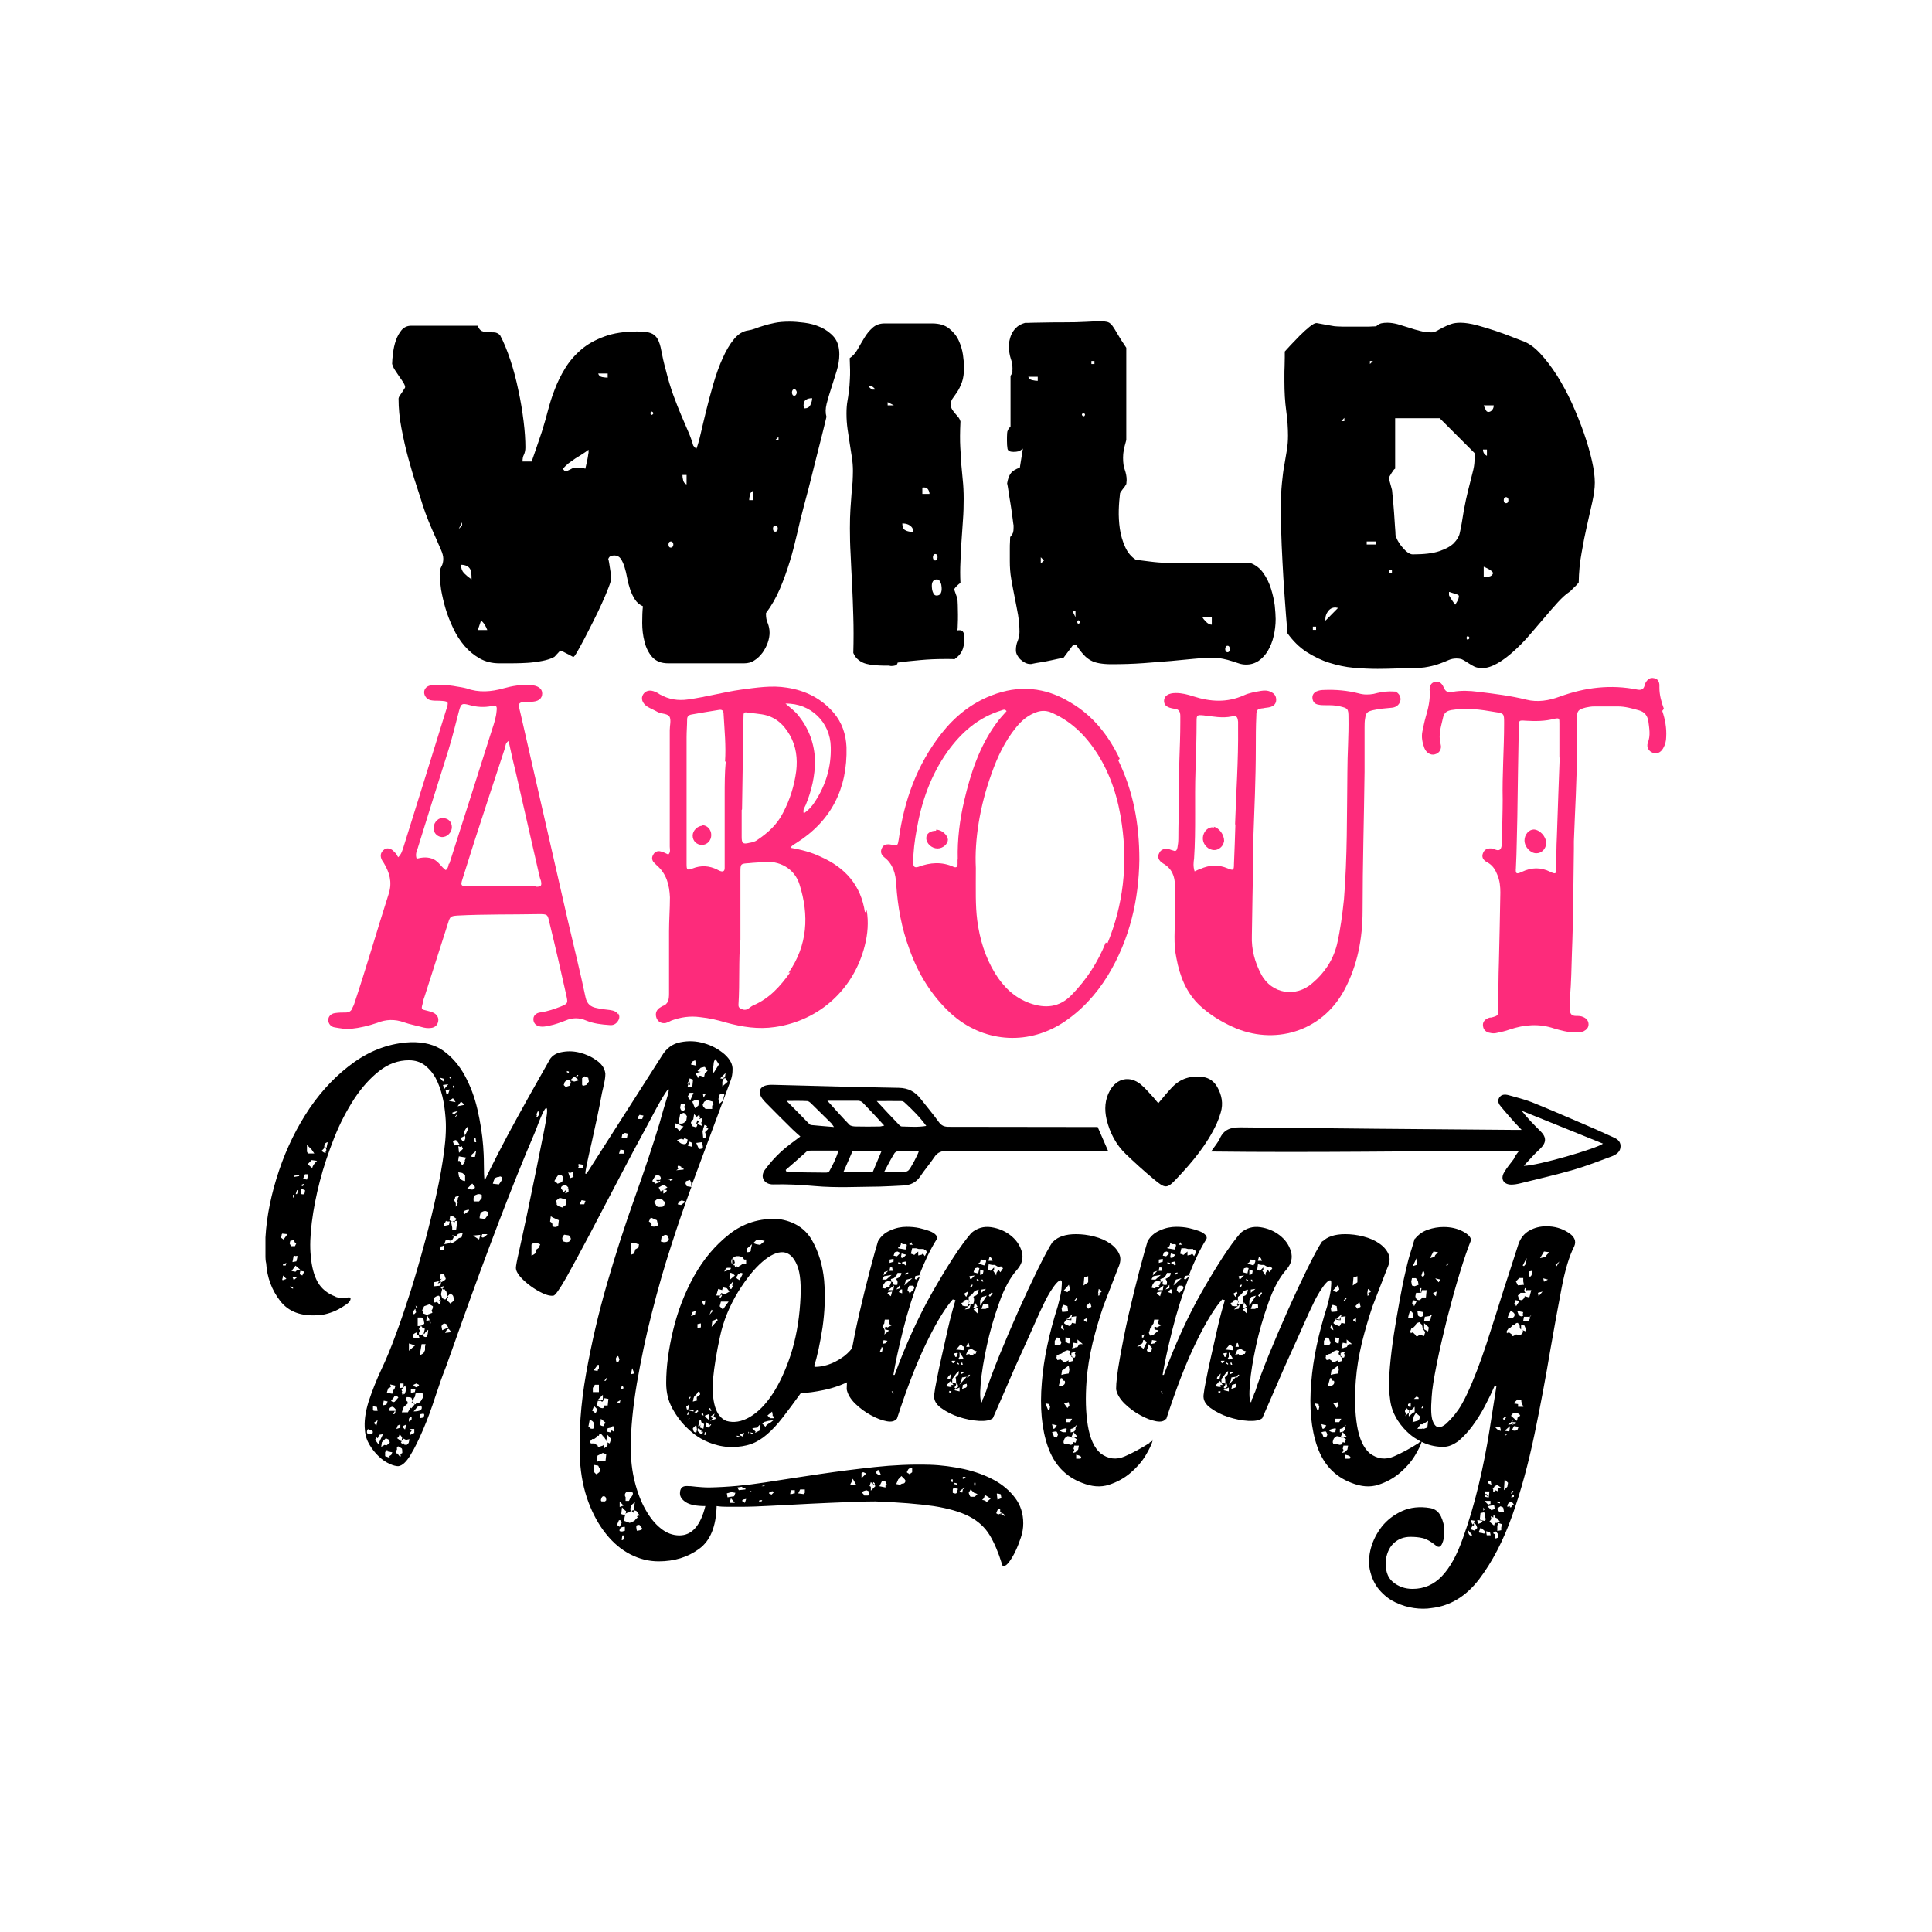 <?xml version="1.0" encoding="utf-8"?>
<!-- Generator: Adobe Illustrator 22.0.0, SVG Export Plug-In . SVG Version: 6.00 Build 0)  -->
<svg version="1.1" id="Layer_1" xmlns="http://www.w3.org/2000/svg" xmlns:xlink="http://www.w3.org/1999/xlink" x="0px" y="0px"
	 viewBox="0 0 1080 1080" style="enable-background:new 0 0 1080 1080;" xml:space="preserve">
<style type="text/css">
	.st0{fill:#FD2B7B;}
</style>
<g>
	<g>
		<path class="st0" d="M345.6,566.4c0.8,1.4,0.8,2.8,0,4.1c-1.1,1.9-2.8,2.8-5,2.5c-4.4-0.3-8.8-0.8-12.9-2.5
			c-3.9-1.7-7.7-1.7-11.6,0c-2.8,1.1-5.8,2.2-8.8,2.8c-1.4,0.3-2.8,0.6-4.1,0.6c-3,0-4.7-1.4-5-3.6c-0.3-2.2,1.1-4.1,4.1-4.4
			c4.1-0.6,7.7-1.9,11.3-3.3c3.9-1.6,3.9-1.9,3-6.1c-3-13.5-6.1-27-9.4-40.5c-1.1-5-1.1-5-6.1-5c-15.1,0.3-30.3,0-45.4,0.8
			c-3.9,0.3-4.1,0.6-5.2,4.1c-4.4,13.8-8.8,27.5-13.2,41.3c-0.6,1.4-0.8,2.8-1.1,4.1c-0.8,2.8-0.6,3,2.2,3.6
			c1.1,0.3,2.5,0.6,3.6,1.1c1.9,0.8,3.3,2.5,3,4.7c-0.3,2.2-1.7,3.6-3.9,3.9c-1.9,0.3-3.9,0-5.8-0.6c-3-0.8-6.3-1.4-9.4-2.5
			c-5.2-1.9-10.2-1.7-15.1,0.3c-4.7,1.6-9.6,2.8-14.6,3.3c-3,0.3-6.1-0.3-9.1-0.8c-2.2-0.3-3.6-2.2-3.6-4.1s1.4-3.6,3.9-3.9
			c1.9-0.3,3.9-0.3,5.8-0.3c1.9,0,3.3-0.8,3.9-2.8c0.3-0.6,0.6-1.1,0.8-1.7c6.9-20.6,12.9-41.6,19.5-62.2c1.9-6.3,0.3-11.6-2.8-16.8
			c-0.3-0.6-0.8-1.1-1.1-1.7c-1.1-2.2-0.8-4.1,0.8-5.5c1.4-1.4,3.3-1.4,5.2,0c0.6,0.6,1.1,1.1,1.7,1.7c0.6,0.6,0.8,1.4,1.4,2.2
			c1.9-1.9,2.2-3.6,2.8-5.2c8-25.6,16-51.2,23.9-76.8c1.7-5.2,1.7-5.2-3.9-5.5c-1.7,0-3.3,0-4.7-0.3c-2.2-0.5-3.6-2.5-3.6-4.4
			s1.4-3.6,3.9-3.9c4.7-0.3,9.4-0.3,14,0.6c1.9,0.3,3.9,0.6,5.8,1.1c6.9,2.5,13.8,1.9,20.6,0c5-1.4,9.9-2.2,15.1-1.9
			c4.1,0.3,6.6,1.9,6.6,4.7c0,3-2.2,4.7-6.6,4.7c-7.7,0-6.9,0.6-5.5,6.6c8.8,38.5,17.6,77.1,26.4,115.6c3.3,14.3,6.9,28.6,9.9,42.9
			c0.8,3.9,3,5.5,6.3,6.1c2.5,0.6,5,0.8,7.4,1.1c1.9,0.3,3.6,0.8,4.7,2.5L345.6,566.4z M251.2,482.8c8-25,16-50.1,23.9-75.1
			c1.1-3.3,2.2-6.6,2.5-10.2c0.3-2.8,0-3.3-2.8-2.8c-4.1,0.8-8.3,0.6-12.4-0.6c-4.1-1.1-4.7-0.8-5.8,3.3c-1.9,7.2-3.6,14.3-5.8,21.5
			c-5.8,18.4-11.6,36.9-17.3,55.3c-0.6,1.7-1.4,3.3-0.6,5.8c3.3-0.8,6.3-1.1,9.4,0.3c3,1.4,4.4,4.4,6.9,6.1c1.4-1.1,1.4-2.5,1.7-3.6
			H251.2z M247.9,457.4c2.8,0,4.7,2.2,4.7,5c0,3-2.8,5.8-5.8,5.5c-2.8-0.3-4.7-2.8-4.4-5.5c0.3-3,2.8-5.5,5.8-5.2L247.9,457.4z
			 M299.6,495.7c3,0,3.3-0.6,2.8-3.3c-0.3-0.8-0.6-1.6-0.8-2.5c-4.4-19.3-8.8-38.5-13.2-57.8c-1.4-5.8-2.8-11.6-4.1-17.9
			c-1.7,1.1-1.7,2.5-1.9,3.6c-5.8,17.6-11.6,35.2-17.3,52.8c-2.2,6.9-4.4,13.8-6.6,20.9c-1.1,3.3-0.8,3.9,2.5,3.9
			c12.9,0,25.9,0,38.8,0V495.7z"/>
		<path class="st0" d="M484.5,508.9c1.1,6.6,0.6,13.2-1.1,19.8c-6.1,24.2-25.3,41.8-50.1,45.4c-9.4,1.4-18.4,0-27.5-2.5
			c-4.7-1.4-9.4-2.5-14.3-3c-5.8-0.8-11,0-16.2,1.9c-1.1,0.6-2.2,1.1-3.3,1.4c-2.2,0.3-4.1-0.6-5-2.8c-0.8-2.2-0.3-4.1,1.4-5.5
			c0.6-0.3,1.1-0.8,1.7-1.1c3.6-1.1,3.9-3.9,3.9-7.2c0-11.6,0-23.1,0-34.7c0-6.3,0.5-12.7,0.5-19c-0.3-6.9-1.9-13.2-7.4-17.9
			c-0.6-0.6-1.1-1.1-1.7-1.7c-1.1-1.4-1.1-2.8-0.3-4.1c0.8-1.7,2.5-2.5,4.4-1.9c1.4,0.3,2.8,1.1,4.1,1.7c1.4-1.4,0.8-3,0.8-4.4
			c0-21.7,0-43.5,0-65.2c0-2.5,0.8-5.2,0-7.2c-1.1-2.2-4.4-1.7-6.6-2.8c-1.9-1.1-3.9-1.9-5.8-3c-3-1.9-3.9-4.7-2.5-6.9
			c1.4-2.2,3.9-2.8,6.9-1.4c0.8,0.3,1.7,0.8,2.5,1.4c5,2.8,10.2,3.6,15.7,2.8c10.2-1.4,19.8-4.1,29.7-5.5c8.5-1.1,17.1-2.5,25.6-1.1
			c10.5,1.6,19.3,6.1,26.1,14c4.7,5.5,6.9,12.1,7.2,19.3c0.6,23.1-8.5,41.3-28.3,53.7c-0.8,0.6-1.9,0.8-3,2.5
			c6.1,1.1,11.6,2.5,16.8,5c13.8,6.1,22.6,16,24.8,31.1L484.5,508.9z M405.3,425.8c0.6-8.8-0.3-17.6-0.8-26.4c0-2.2-0.8-3-3-2.5
			c-5,0.8-9.9,1.6-14.9,2.5c-1.7,0.3-2.5,1.1-2.5,2.8c0,3.3-0.3,6.6-0.3,9.9c0,11,0,22,0,33c0,10.2,0,20.4,0,30.5c0,2.5,0,5,0,7.4
			c0,3.3,0.3,3.6,3.3,2.5c4.7-1.9,9.4-1.6,13.8,0.6c0.6,0.3,1.1,0.6,1.7,0.8c1.7,0.6,2.5,0,2.5-1.7c0-1.1,0-2.2,0-3.3
			c0-12.4,0-24.8,0-37.2c0-6.3,0-12.7,0.6-19H405.3z M392.6,461.3c2.8,0,5,2.5,5,5.5c0,3-2.2,5.5-5.2,5.5s-5.2-2.2-5.2-5.2
			c0-2.8,2.8-5.5,5.5-5.5V461.3z M440.8,543.8c10.7-15.4,11.6-32.2,6.1-49.5c-2.8-8.8-11.3-13.5-20.6-12.4c-2.5,0.3-5,0.3-7.4,0.6
			c-5,0.3-5,0.3-5,5.2c0,12.1,0,24.2,0,37.7c-1.1,11-0.3,23.7-1.1,36.3c0,1.7,0.8,1.9,2.2,2.5c2.8,1.1,4.1-1.4,6.1-2.2
			c9.1-3.9,15.1-10.7,20.6-18.4L440.8,543.8z M414.6,452.8c0,4.7,0,9.9,0,15.1c0,3.6,0.8,4.1,4.1,3.3c1.7-0.3,3.3-0.6,4.7-1.7
			c5.8-3.9,11-8.5,14.3-15.1c3.9-7.4,6.3-15.1,7.4-23.4c0.8-6.9,0-13.8-3.6-20.1c-3.6-6.3-8.5-10.5-15.7-11.6
			c-2.2-0.3-4.4-0.6-6.6-0.8c-3.6-0.6-3.6-0.6-3.6,3c-0.3,16.8-0.5,33.6-0.8,50.9L414.6,452.8z M439.1,393.3
			c2.5,2.2,5.2,4.1,7.4,6.9c5.8,7.4,8.8,15.7,9.1,25c0,8.5-1.9,16.8-5.2,24.8c-0.6,1.4-1.7,2.5-1.1,4.7c2.8-1.9,4.7-4.1,6.3-6.6
			c6.1-9.4,9.1-19.5,8.8-30.5C464.2,403.8,453.2,393,439.1,393.3z"/>
		<path class="st0" d="M625.1,425c8.3,17.1,11.8,35.2,11.8,55.6c-0.3,22-5.2,44.3-17.6,64.7c-6.6,10.7-14.9,19.8-25.6,26.7
			c-20.1,12.7-44.6,10.5-62.2-5.5c-10.7-9.9-18.2-22-23.1-35.8c-4.4-11.8-6.6-23.9-7.4-36.3c-0.3-5.8-1.7-11.3-6.6-15.1
			c-1.7-1.4-2.5-3-1.4-5.2c0.8-1.9,2.5-2.5,5.5-1.9c3.3,0.6,3.3,0.6,3.9-3c3-21.7,10.2-41.8,23.9-59.2c7.4-9.4,16.5-16.8,27.8-21.2
			c15.4-6.1,30.3-4.7,44.3,3.9c12.7,7.4,21.2,18.4,27.5,31.4L625.1,425z M535.4,480.3c-0.3-11,1.1-22,3.6-32.7
			c3.6-15.4,8.5-30.3,17.9-43.2c1.7-2.5,3.9-4.7,5.8-6.9c-0.3-0.3-0.6-0.5-0.8-0.8c-0.6,0-1.1,0-1.7,0.3
			c-13.2,3.9-22.8,12.4-30.5,23.1c-9.4,13.2-14.6,28.1-17.3,43.8c-1.1,6.1-1.9,12.1-1.9,18.2c0,1.7,0.3,3.3,2.8,2.5
			c6.6-2.5,13.2-3,19.8,0c1.4,0.6,2.2,0,2.2-1.4c0-0.8,0-1.7,0-2.5L535.4,480.3z M523.3,463.8c3,0,6.3,2.8,6.6,5.5
			c0,2.5-2.8,5-5.8,5c-3.3,0-6.3-2.8-6.3-5.8c0-2.5,2.2-4.1,5.5-4.1V463.8z M619.1,527.3c8.8-21.5,11.3-43.8,8-66.6
			c-1.9-14-6.1-27.5-13.8-39.6c-6.6-10.2-14.9-18.4-26.4-23.1c-2.5-0.8-4.7-0.8-7.2,0c-5,1.7-8.5,4.7-11.6,8.5
			c-6.3,7.7-10.5,16.5-13.8,25.9c-6.6,18.2-9.6,37.2-8.8,52.8c0,12.4-0.3,20.9,0.8,29.4c1.4,10.5,4.4,20.4,9.9,29.4
			c4.7,7.7,11,13.8,19.5,16.8c8.5,3,16.5,2.5,23.4-4.7c8.3-8.5,14.6-18.2,19-29.2L619.1,527.3z"/>
		<path class="st0" d="M779,386.2c2.5,0.6,4.1,2.8,3.9,5c-0.3,2.2-1.9,4.1-4.7,4.4c-3.6,0.3-7.2,0.6-10.7,1.4
			c-3.3,0.8-3.9,1.4-4.4,4.7c-0.3,1.6-0.3,3.3-0.3,5c0,8.3,0,16.5,0,24.8c-0.3,25.9-1.1,51.7-1.1,77.6c0,15.4-2.8,30.5-10.2,44.3
			c-12.7,23.7-39.6,31.1-62.5,20.6c-6.6-3-12.9-6.9-18.2-11.8c-7.7-7.2-11.3-16.5-13.2-26.7c-1.7-8-0.8-16-0.8-23.9
			c0-5.5,0-11,0-16.5c0-5.2-1.7-9.6-6.6-12.4c-2.8-1.7-3.3-3.9-2.2-5.8c0.8-1.9,2.8-2.8,5.5-2.2c0.8,0.3,1.7,0.6,2.5,0.8
			c1.4,0.6,1.9-0.3,2.2-1.7c0.3-1.6,0.5-3.3,0.5-5c0-7.7,0.3-15.4,0.3-23.1c-0.3-14,0.8-28.1,0.8-42.1c0-1.1,0-2.2,0-3.3
			c0-2.5-0.8-3.9-3.3-4.1c-4.1-0.6-5.8-1.9-5.8-4.4c0-2.8,2.5-4.4,6.6-4.4c3.3,0,6.6,0.8,9.9,1.9c9.4,3,18.7,3.6,28.1-0.6
			c3-1.4,6.3-1.9,9.6-2.5c1.9-0.3,3.9-0.3,5.5,0.6c1.9,0.8,3,2.2,3,4.4c0,2.2-1.4,3.6-3.6,4.1c-1.1,0.3-2.5,0.3-3.6,0.6
			c-3.3,0.3-3.9,0.8-3.9,4.1c-0.3,6.1-0.3,12.1-0.3,18.2c0,17.1-0.8,34.1-1.4,51.2c0,3,0,6.1,0,9.1c-0.3,14.9-0.6,29.7-0.8,44.6
			c-0.3,7.7,1.7,14.9,5.2,21.5c5.8,11,19.3,13.2,28.6,5c6.9-5.8,11.6-12.9,13.8-21.7c1.9-8.3,3-16.8,3.9-25.3
			c1.9-23.7,1.6-47.3,1.9-71c0-10.2,0.8-20.4,0.6-30.5c0-5-0.3-5.2-5-6.3c-2.5-0.6-5-0.6-7.7-0.6c-1.4,0-2.8,0-4.1-0.3
			c-1.9-0.3-3-1.4-3.3-3.3c-0.3-1.9,0.6-3.3,2.2-4.1c1.4-0.6,2.8-0.8,4.1-0.8c6.6-0.3,13.2,0.3,19.5,1.9c2.8,0.8,5.5,0.8,8.3,0.3
			c3-0.8,6.1-1.4,9.1-1.4c1.1,0,2.5,0,3.6,0.3L779,386.2z M690.4,461.3c0.6-18.2,1.9-36.3,1.7-54.5c0-1.1,0-2.2,0-3.3
			c-0.3-2.8-0.8-3.6-3.6-3c-5.2,1.1-10.5,0-15.7-0.6c-3.6-0.3-3.9-0.3-3.9,3.3c0,9.1-0.3,18.2-0.6,27.2c-0.6,16.5,0.3,33-0.8,49.5
			c-0.3,2.2-0.6,4.4,0.3,7.2c1.4-0.6,2.2-1.1,3.3-1.4c5-2.2,9.9-2.5,15.1-0.3c3.3,1.4,3.6,1.1,3.6-2.5c0.3-7.4,0.6-14.9,0.8-22.3
			L690.4,461.3z M678.5,462.1c3,0.8,5.8,4.4,5.8,8c-0.3,1.7-1.1,3.3-3,4.4c-1.9,1.1-3.9,0.8-5.8-0.3c-2.8-1.9-3.9-5.2-2.5-8.3
			c1.1-2.5,3.6-3.9,5.8-3.3L678.5,462.1z"/>
		<path class="st0" d="M929.2,397.4c1.6,4.7,2.5,9.6,2.2,14.6c0,2.2-0.6,4.4-1.7,6.3c-1.4,2.5-3.6,3.3-5.8,2.5
			c-2.2-0.8-3.6-3-2.8-5.5c1.7-4.1,0.8-8.3,0.3-12.4c-0.6-3-2.2-5-5.2-5.8c-3.9-1.1-7.7-2.2-11.8-2.2c-4.4,0-8.8,0-13.2,0
			c-1.7,0-3.3,0.3-4.7,0.6c-4.4,1.1-5,1.9-5,6.3c0,5.8,0,11.6,0,17.3c0,17.1-1.1,34.1-1.7,51.2c0,1.4,0,2.8,0,4.1
			c-0.3,19.5-0.3,39.1-1.1,58.6c-0.3,8-0.3,16.2-1.1,24.2c-0.3,2.5,0,5,0,7.4c0,2.2,1.1,3.3,3.3,3.3c1.4,0,2.8,0,4.1,0.6
			c1.9,0.8,3,2.2,3,4.1c0,1.9-1.1,3-2.8,3.9c-1.4,0.6-3,0.6-4.7,0.6c-4.1,0-8-1.1-11.8-2.2c-8.3-2.8-16.5-2.2-24.8,0.6
			c-2.2,0.8-4.7,1.4-7.2,1.9c-1.1,0.3-2.5,0.3-3.6,0c-2.5-0.3-3.9-1.9-4.1-3.9c-0.3-1.9,0.8-3.6,3-4.4c0.6-0.3,1.1-0.3,1.7-0.3
			c3.9-1.1,3.9-1.1,3.9-5.5c0-8.5,0-17.1,0.3-25.6c0.3-12.9,0.6-25.9,0.8-38.8c0-3.3-0.3-6.6-1.7-9.9c-1.1-2.8-2.5-5.2-5.5-6.9
			c-2.8-1.4-3.3-3.3-2.5-5.2c0.8-2.2,2.8-3,5.5-2.5c0.6,0,1.1,0.3,1.6,0.6c2.2,0.8,3-0.3,3.3-2.2c0.3-1.7,0.3-3.3,0.3-5
			c0-6.9,0.3-13.8,0.3-20.6c-0.3-14.3,0.8-28.6,0.8-42.9c0-5.5,0-5.5-5.2-6.3c-8-1.4-16-2.5-24.2-1.1c-2.8,0.5-4.1,1.6-4.7,4.1
			c-1.1,5-2.8,9.6-1.4,14.9c0.8,3-0.8,5.2-3.3,5.8c-2.2,0.6-4.7-0.8-5.8-3.6c-1.1-3-1.7-6.1-1.1-9.1c0.6-2.8,1.1-5.5,1.9-8.3
			c1.4-4.7,2.5-9.4,2.2-14.3c-0.3-3,0.8-4.7,2.8-5.2c1.9-0.6,3.9,0.3,5,3c1.1,2.8,2.8,3,5.2,2.5c4.7-0.8,9.4-0.6,14,0
			c9.1,1.1,18.2,2.2,27,4.4c6.3,1.6,12.7,0.5,18.7-1.7c14.3-5.2,28.6-6.9,43.5-3.9c1.9,0.3,3.3,0,3.9-2.2c0-0.6,0.3-1.1,0.6-1.7
			c1.1-1.9,2.5-3,4.7-2.5c1.9,0.3,2.8,1.6,3,3.6c0,0.6,0,1.1,0,1.7c0,4.1,1.1,8,2.5,11.8L929.2,397.4z M871.7,423.6
			c0-7.7,0-13.5,0-19.3c0-2.8,0-3-2.8-2.5c-5.2,1.4-10.5,1.4-16,1.1c-3.9-0.3-3.9-0.3-3.9,3.9c-0.3,16.5-0.6,33-0.8,49.5
			c-0.3,9.6-0.3,19.3-0.8,28.9c-0.3,3.3,0.3,3.6,3.3,2.2c5.2-2.5,10.5-2.8,16,0c3,1.4,3.3,1.1,3.3-2.5c0-5.8,0-11.6,0.3-17.3
			c0.5-15.7,1.1-31.4,1.6-45.1L871.7,423.6z M864.3,471.2c0,3.3-2.5,5.8-5.5,5.8c-3.3,0-6.6-3.6-6.6-7.2c0-3.3,2.5-6.1,5.2-6.1
			C860.7,463.8,864.3,467.6,864.3,471.2z"/>
	</g>
	<g>
		<path d="M226.5,216.7c0-0.8-0.3-1.7-1-2.8c-0.7-1.1-1.4-2.2-2.3-3.4c-0.8-1.2-1.6-2.4-2.4-3.6c-0.8-1.2-1.3-2.4-1.6-3.5
			c0-1.6,0.2-3.5,0.5-6c0.3-2.4,0.8-4.8,1.6-7.1c0.8-2.3,1.9-4.2,3.2-5.8c1.4-1.6,3.2-2.4,5.3-2.4h37.2c0.7,1.6,1.5,2.7,2.5,3
			c0.9,0.4,2,0.6,3.1,0.6c1.1,0,2.3,0.1,3.5,0.1c1.2,0,2.3,0.5,3.4,1.5c2.1,3.9,4,8.6,5.8,14c1.8,5.4,3.3,11.1,4.5,17
			c1.3,5.9,2.2,11.6,2.9,17.2c0.7,5.6,1,10.5,1,14.6c0,1.6-0.3,2.9-0.8,4c-0.6,1.1-0.8,2.4-0.8,3.9h5.1c1.1-3.1,2-5.7,2.7-7.8
			c0.7-2.1,1.4-4.1,2.1-6.2c0.7-2,1.2-3.5,1.4-4.3c0.9-2.9,1.9-6.3,2.9-10.2c1-3.8,2.2-7.8,3.8-11.8c1.5-4,3.4-7.9,5.8-11.8
			c2.3-3.8,5.3-7.3,8.9-10.4c3.6-3.1,7.9-5.5,13.1-7.4c5.1-1.9,11.3-2.8,18.3-2.8c3.5,0,6,0.3,7.6,0.9c1.6,0.6,2.9,1.7,3.8,3.3
			c0.9,1.6,1.6,3.8,2.1,6.6c0.5,2.8,1.3,6.4,2.5,10.8c1.3,5.2,2.7,9.9,4.2,14c1.5,4.1,3,7.9,4.4,11.2c1.4,3.3,2.7,6.3,3.9,9.1
			c1.2,2.7,2.1,5.3,2.8,7.8c0.1,0.2,0.4,0.5,0.8,1c0.5,0.5,0.8,0.8,1,0.8c0.7-1.7,1.5-4.5,2.4-8.4c0.9-3.8,1.9-8.2,3.1-13
			c1.2-4.8,2.5-9.8,4-14.9c1.5-5.1,3.2-9.9,5.1-14.1c1.9-4.3,4-7.9,6.4-10.8c2.4-2.9,5-4.5,8-4.9c1.2-0.2,2.5-0.5,3.8-1
			c1.3-0.5,2.9-1.1,4.7-1.6c1.8-0.6,3.9-1.1,6.3-1.6c2.4-0.5,5.2-0.7,8.4-0.7c2.2,0,4.9,0.2,8.1,0.6c3.2,0.4,6.2,1.2,9.1,2.5
			c2.9,1.3,5.4,3.1,7.5,5.5c2,2.4,3,5.6,3,9.7c0,2.9-0.5,6-1.5,9.3c-1,3.2-2,6.4-3,9.5c-1,3.1-1.9,6-2.6,8.8
			c-0.7,2.8-0.7,5.2-0.1,7.3c-0.3,1.2-0.7,3.1-1.4,5.8c-0.6,2.6-1.4,5.6-2.2,8.8c-0.8,3.2-1.7,6.7-2.6,10.3
			c-0.9,3.6-1.8,7.1-2.6,10.4c-0.8,3.3-1.6,6.3-2.3,8.9c-0.7,2.6-1.2,4.6-1.6,6c-1.3,4.8-2.5,9.9-3.7,15.1
			c-1.2,5.2-2.5,10.4-4.1,15.6c-1.6,5.2-3.4,10.2-5.5,15.2c-2.1,4.9-4.7,9.5-7.8,13.6v0.8c0,1.7,0.3,3.4,1,4.9c0.6,1.6,1,3.3,1,5.3
			c0,1.6-0.3,3.5-1,5.5c-0.7,2-1.7,3.9-2.9,5.6c-1.3,1.7-2.7,3.2-4.5,4.3c-1.7,1.2-3.7,1.7-5.8,1.7h-42.5c-3.9,0-6.8-1.2-8.9-3.5
			c-2-2.3-3.5-5.2-4.3-8.6c-0.9-3.4-1.3-6.9-1.3-10.5c0-3.6,0.1-6.7,0.4-9.3c-1.8-0.8-3.3-2-4.4-3.7c-1.1-1.7-2-3.6-2.7-5.6
			c-0.7-2.1-1.3-4.2-1.7-6.5c-0.4-2.2-0.9-4.3-1.5-6.2c-0.6-1.9-1.3-3.4-2.1-4.6c-0.9-1.2-2-1.8-3.5-1.8c-0.7,0-1.4,0.1-2,0.3
			c-0.6,0.2-1.1,0.7-1.5,1.7c0.2,0.3,0.3,1,0.5,2.1c0.2,1,0.3,2.1,0.5,3.2c0.2,1.1,0.3,2.2,0.5,3.2c0.1,1,0.2,1.7,0.2,2.1
			c0,1-0.5,2.7-1.5,5.3c-1,2.6-2.2,5.5-3.7,8.8c-1.5,3.3-3.1,6.7-4.9,10.2c-1.8,3.5-3.4,6.8-5,9.8c-1.6,3-2.9,5.4-4,7.3
			c-1.1,1.9-1.8,2.8-2.1,2.7c-0.2,0-0.6-0.2-1.3-0.6c-0.7-0.4-1.4-0.8-2.3-1.2c-0.8-0.4-1.6-0.8-2.3-1.2c-0.7-0.3-1.1-0.5-1.3-0.5
			c-0.1,0-0.3,0.2-0.6,0.5c-0.3,0.3-0.7,0.7-1.1,1.2c-0.4,0.4-0.8,0.8-1.1,1.2c-0.3,0.3-0.6,0.6-0.6,0.6c-1.4,0.8-3.1,1.4-5.1,1.9
			c-2,0.5-4.2,0.8-6.4,1.1c-2.2,0.3-4.5,0.4-6.9,0.5c-2.3,0.1-4.5,0.1-6.4,0.1h-6.1c-4,0-7.6-0.9-10.8-2.7c-3.2-1.8-6-4.1-8.5-7
			c-2.5-2.9-4.6-6.2-6.3-9.8c-1.7-3.6-3.2-7.3-4.3-11c-1.1-3.7-1.9-7.3-2.5-10.6c-0.5-3.4-0.8-6.3-0.8-8.7c0-1.7,0.3-3.2,1-4.4
			c0.7-1.2,1-2.6,1-4.3c0-1.3-0.4-3-1.3-5c-0.9-2-1.9-4.4-3.1-7.1c-1.2-2.7-2.5-5.6-3.8-8.8c-1.3-3.2-2.5-6.5-3.6-10
			c-0.8-2.6-1.9-6.1-3.4-10.6c-1.5-4.5-2.9-9.4-4.4-14.8c-1.5-5.4-2.7-11-3.8-16.7c-1.1-5.7-1.6-11.2-1.6-16.4c0-0.2,0-0.3,0.1-0.5
			c0-0.2,0.1-0.3,0.1-0.4c0.1-0.2,0.3-0.5,0.6-1c0.3-0.5,0.7-1,1.1-1.6c0.4-0.6,0.8-1.2,1.1-1.7c0.3-0.5,0.6-0.9,0.6-1l0.1-0.4
			V216.7z M256.5,295.5c0.2-0.1,0.5-0.3,0.9-0.8c0.4-0.4,0.7-0.7,0.9-0.9V292L256.5,295.5z M263.6,323.9c0-1.1,0-2.2-0.1-3.2
			c-0.1-1-0.3-1.9-0.7-2.6c-0.4-0.7-1-1.3-1.8-1.7c-0.8-0.4-1.9-0.7-3.3-0.7c0,2,0.6,3.5,1.7,4.7
			C260.5,321.5,261.9,322.7,263.6,323.9z M272.4,352.2c-0.3-0.9-0.8-1.9-1.4-2.9c-0.6-1-1.3-1.8-2.1-2.4l-1.8,5.3H272.4z M327.2,262
			c0.1-0.3,0.2-0.9,0.4-1.7c0.2-0.8,0.4-1.7,0.6-2.7c0.2-1,0.4-1.9,0.5-2.7c0.1-0.9,0.2-1.5,0.3-1.8v-1.7c-1,0.8-2.1,1.6-3.4,2.4
			c-1.3,0.8-2.6,1.7-4,2.5c-1.3,0.9-2.6,1.8-3.8,2.7c-1.2,1-2.2,1.9-3,3c0,0.3,0.2,0.6,0.6,1c0.4,0.4,0.8,0.6,1,0.6
			c0.1,0,0.3-0.1,0.6-0.3c0.3-0.2,0.7-0.4,1.2-0.6c0.4-0.2,0.8-0.4,1.2-0.6c0.3-0.2,0.6-0.3,0.6-0.3c0.3-0.1,0.7-0.1,1.4-0.1
			c0.6,0,1.4,0,2.1,0c0.8,0,1.5,0,2.1,0S327,261.9,327.2,262z M334.4,208.8c0.3,1.1,1.1,1.8,2.3,2s2.2,0.3,3,0.3v-2.3H334.4z
			 M364.4,230.1c-0.3-0.1-0.5,0-0.6,0.2c-0.1,0.2-0.2,0.5-0.2,0.7s0.1,0.5,0.2,0.7c0.1,0.2,0.3,0.3,0.6,0.2c0.5-0.2,0.8-0.5,0.8-0.9
			C365.2,230.6,364.9,230.3,364.4,230.1z M375,302.7c-0.4,0-0.8,0.2-1,0.5c-0.2,0.3-0.3,0.8-0.3,1.2c0,0.5,0.1,0.9,0.3,1.2
			c0.2,0.3,0.5,0.5,1,0.5c0.4,0,0.8-0.2,1-0.5c0.3-0.3,0.4-0.8,0.4-1.2c0-0.5-0.1-0.9-0.4-1.2C375.8,302.8,375.5,302.7,375,302.7z
			 M381.5,265.5c0,0.9,0.1,1.9,0.4,3c0.3,1.2,0.9,1.9,1.9,2.3v-5.3H381.5z M421.1,274.3c-1,0.4-1.7,1.2-1.9,2.4
			c-0.3,1.2-0.4,2.1-0.4,2.9h2.3V274.3z M433.4,293.8c-0.4,0-0.8,0.2-1,0.5c-0.2,0.3-0.3,0.8-0.3,1.2c0,0.5,0.1,0.9,0.3,1.2
			c0.2,0.3,0.5,0.5,1,0.5c0.4,0,0.8-0.2,1-0.5c0.3-0.3,0.4-0.8,0.4-1.2c0-0.5-0.1-0.9-0.4-1.2C434.1,294,433.8,293.8,433.4,293.8z
			 M435.2,246v-1.8l-1.8,1.8H435.2z M444,217.6c-0.4,0-0.8,0.2-1,0.6c-0.2,0.4-0.3,0.8-0.3,1.2c0,0.4,0.1,0.8,0.3,1.2
			c0.2,0.4,0.5,0.6,1,0.6c0.4,0,0.8-0.2,1-0.6c0.3-0.4,0.4-0.8,0.4-1.2c0-0.4-0.1-0.8-0.4-1.2C444.8,217.8,444.4,217.6,444,217.6z
			 M449.3,228.3h0.3c1.6,0,2.8-0.6,3.4-1.9s1-2.5,1-3.8c-1.5,0-2.6,0.3-3.5,0.9c-0.9,0.6-1.3,1.6-1.3,3.1c0,0.2,0,0.5,0.1,0.8
			C449.3,227.8,449.3,228.1,449.3,228.3z"/>
		<path d="M476.8,263.3c0-2.6-0.2-5.2-0.6-7.7c-0.4-2.5-0.8-5.1-1.2-7.7s-0.8-5.3-1.2-8c-0.4-2.8-0.6-5.7-0.6-8.8
			c0-2.8,0.2-5,0.5-6.7c0.3-1.7,0.6-3.6,0.8-5.5c0.3-1.9,0.5-4.3,0.6-7.1c0.2-2.8,0.1-6.7-0.1-11.6c1.7-1.1,3.2-2.8,4.4-4.9
			c1.2-2.2,2.5-4.3,3.8-6.5c1.3-2.2,2.8-4,4.6-5.6c1.8-1.6,4-2.4,6.7-2.4H521c4,0,7.1,0.9,9.5,2.8c2.4,1.9,4.2,4.1,5.4,6.7
			c1.2,2.6,2,5.3,2.4,8c0.4,2.8,0.6,5.1,0.6,6.9c0,3.5-0.4,6.4-1.2,8.5c-0.8,2.1-1.6,3.9-2.5,5.2c-0.9,1.4-1.8,2.6-2.5,3.6
			c-0.8,1-1.2,2.2-1.2,3.6c0,1,0.2,1.9,0.7,2.7c0.5,0.8,1,1.5,1.6,2.2c0.6,0.7,1.2,1.4,1.8,2.1c0.6,0.7,1,1.5,1.3,2.5
			c-0.3,6-0.3,10.8-0.1,14.4c0.2,3.7,0.4,7,0.6,9.9c0.3,2.9,0.5,5.7,0.8,8.6c0.3,2.8,0.5,6.3,0.5,10.4c0,3.9-0.1,7.8-0.4,11.7
			c-0.3,3.9-0.5,7.8-0.8,11.7c-0.3,3.9-0.5,7.8-0.6,11.7c-0.2,3.9-0.2,7.9,0,11.9c-0.4,0.2-1.1,0.7-2,1.6c-0.9,0.9-1.4,1.6-1.5,2
			c0,0.1,0.1,0.4,0.3,0.9c0.2,0.5,0.4,1.1,0.6,1.7c0.2,0.6,0.4,1.2,0.6,1.7c0.2,0.5,0.3,0.9,0.3,1c0.1,0.6,0.1,1.7,0.2,3.4
			c0,1.7,0.1,3.5,0.1,5.4c0,1.9,0,3.7-0.1,5.3c0,1.6-0.1,2.8-0.2,3.5c0.3-0.1,0.8-0.1,1.3-0.1c0.7,0,1.2,0.2,1.6,0.6
			c0.3,0.4,0.6,0.8,0.7,1.4c0.1,0.5,0.2,1.1,0.2,1.7s0,1.1,0,1.6c0,2.4-0.4,4.5-1.2,6.2c-0.8,1.7-2.2,3.3-4.2,4.7
			c-1-0.1-1.9-0.1-2.9-0.1c-1,0-2,0-3,0c-4.4,0-8.8,0.2-13.2,0.6c-4.4,0.4-8.6,0.8-12.7,1.4c-0.2,0.9-0.6,1.4-1.3,1.6
			c-0.7,0.2-1.4,0.3-2.1,0.3c-0.3,0-0.7,0-1-0.1c-0.3,0-0.5-0.1-0.7-0.1h-2.3c-1.6,0-3.3-0.1-5.1-0.2c-1.7-0.1-3.4-0.4-5-0.8
			c-1.6-0.4-3-1.1-4.3-2.1c-1.3-1-2.3-2.3-3-4c0.2-7.3,0.2-14.1,0-20.5c-0.2-6.4-0.4-12.5-0.7-18.3c-0.3-5.8-0.6-11.2-0.8-16.3
			c-0.3-5.1-0.4-10-0.4-14.6c0-4.1,0.1-7.6,0.3-10.8c0.2-3.1,0.4-5.9,0.6-8.4c0.2-2.5,0.4-4.7,0.6-6.7
			C476.7,267.1,476.8,265.2,476.8,263.3z M485.6,216c0.1,0.2,0.4,0.5,0.8,0.9c0.5,0.4,0.8,0.7,1,0.8c0,0.1,0.1,0.1,0.3,0.1
			c0.2,0,0.4,0,0.5,0c0.1,0,0.2,0,0.5,0c0.2,0,0.4,0,0.5-0.1c-0.2-0.4-0.5-0.8-1-1.2c-0.5-0.4-1-0.6-1.6-0.6c-0.1,0-0.2,0-0.5,0.1
			C485.8,215.9,485.7,216,485.6,216z M499.7,226.6l-3.5-1.8v1.8H499.7z M510.4,297.3c0.1-0.9-0.1-1.7-0.5-2.3
			c-0.4-0.6-0.9-1-1.5-1.4c-0.6-0.4-1.3-0.6-1.9-0.8c-0.7-0.1-1.4-0.2-2.1-0.2c0,2,0.6,3.3,1.7,3.8
			C507.3,297.1,508.7,297.3,510.4,297.3z M516.6,272.5c-0.1,0-0.2,0-0.5,0c-0.2,0-0.4,0-0.5,0.1v3.5h4c0-0.9-0.3-1.7-0.8-2.5
			C518.3,272.8,517.5,272.5,516.6,272.5z M520.9,327.3c0,0.5,0,1.1,0.1,1.7c0,0.6,0.2,1.2,0.4,1.8c0.2,0.6,0.5,1.1,0.8,1.5
			s0.8,0.6,1.4,0.6c1,0,1.8-0.4,2.2-1.1c0.4-0.7,0.6-1.6,0.6-2.5c0-0.4,0-1-0.1-1.6c0-0.6-0.2-1.3-0.4-1.8c-0.2-0.6-0.5-1-0.8-1.4
			c-0.3-0.4-0.8-0.6-1.4-0.6c-1,0-1.8,0.4-2.2,1.1C521.1,325.6,520.9,326.4,520.9,327.3z M522.8,309.7c-0.4,0-0.8,0.2-1,0.6
			c-0.2,0.4-0.3,0.8-0.3,1.2c0,0.4,0.1,0.8,0.3,1.2c0.2,0.4,0.5,0.6,1,0.6c0.4,0,0.8-0.2,1-0.6c0.2-0.4,0.3-0.8,0.3-1.2
			c0-0.4-0.1-0.8-0.3-1.2C523.6,309.8,523.2,309.7,522.8,309.7z"/>
		<path d="M566,206.2c0-2-0.3-3.9-1-5.8c-0.6-1.9-1-4.1-1-6.7c0-1.4,0.1-2.7,0.5-4.1c0.3-1.3,0.8-2.6,1.5-3.8
			c0.7-1.2,1.6-2.3,2.7-3.2c1.1-0.9,2.5-1.6,4.3-2.1c0.8,0,2.1,0,4.1-0.1c1.9,0,4-0.1,6.1-0.1c2.1,0,4.1-0.1,6.1-0.1
			c1.9,0,3.3,0,4.1,0c5.8,0,10.4-0.1,13.7-0.3c3.4-0.2,6-0.3,8-0.3c2,0,3.4,0.2,4.3,0.5c0.9,0.3,1.7,1.1,2.5,2.1
			c0.8,1.1,1.7,2.6,2.8,4.5c1.1,1.9,2.7,4.5,4.9,7.7V246c-0.7,2.5-1.2,4.4-1.4,5.8c-0.3,1.4-0.4,2.8-0.4,4.1c0,2.8,0.3,5,1,6.8
			c0.6,1.8,1,3.6,1,5.5c0,0.3,0,0.8-0.1,1.4c0,0.6-0.1,1-0.1,1c-0.1,0.2-0.3,0.5-0.6,1c-0.3,0.5-0.7,1.1-1.2,1.6
			c-0.4,0.6-0.8,1.1-1.2,1.6c-0.3,0.5-0.5,0.9-0.5,1c-0.3,2.6-0.6,5.7-0.7,9.2c-0.1,3.5,0.1,7.1,0.6,10.6c0.5,3.5,1.5,6.9,2.9,10
			c1.4,3.2,3.4,5.6,6,7.3c0.6,0.1,1.7,0.2,3.2,0.4c1.5,0.2,3.1,0.4,4.8,0.6c1.7,0.2,3.3,0.4,4.8,0.5c1.5,0.1,2.6,0.2,3.2,0.2
			c0.9,0,2.1,0,3.8,0.1c1.6,0,3.5,0.1,5.7,0.1c2.2,0,4.5,0.1,6.9,0.1c2.5,0,4.9,0,7.5,0s5,0,7.5,0c2.5,0,4.8,0,6.9-0.1
			c2.2,0,4.1-0.1,5.7-0.1c1.6,0,2.9-0.1,3.8-0.1c3.1,1.1,5.6,3,7.5,5.7c1.9,2.7,3.3,5.6,4.3,8.8c1,3.2,1.7,6.3,2.1,9.4
			c0.3,3.1,0.5,5.6,0.5,7.5c0,3.3-0.4,6.5-1.1,9.5c-0.7,3.1-1.8,5.8-3.2,8.2c-1.4,2.4-3.2,4.3-5.2,5.7c-2.1,1.4-4.4,2.1-7,2.1
			c-1.4,0-2.7-0.2-3.9-0.6c-1.2-0.4-2.5-0.8-4-1.3c-1.4-0.5-3.1-0.9-4.9-1.3c-1.9-0.4-4.2-0.6-6.9-0.6c-2.8,0-6,0.2-9.8,0.6
			c-3.8,0.4-8,0.8-12.6,1.2c-4.7,0.4-9.8,0.8-15.3,1.2c-5.5,0.4-11.5,0.6-18,0.6c-2.5,0-4.7-0.2-6.5-0.5c-1.8-0.3-3.5-0.8-4.9-1.6
			c-1.5-0.8-2.9-1.9-4.1-3.3c-1.3-1.4-2.7-3.2-4.1-5.4l-0.4-0.1c-0.1-0.1-0.2-0.1-0.4-0.1c-0.3,0-0.4,0-0.5,0.1
			c-0.2,0-0.3,0-0.4,0.1l-5.3,7.1c-2.8,0.6-5.1,1.1-6.9,1.5c-1.9,0.4-3.8,0.8-5.8,1.1c-2,0.3-3.7,0.6-5,0.9l-0.4,0.1h-0.5
			c-1,0-1.9-0.2-2.9-0.7c-1-0.5-1.8-1.1-2.6-1.8c-0.8-0.7-1.4-1.6-1.9-2.5c-0.5-0.9-0.7-1.8-0.7-2.8c0-1.8,0.3-3.5,1-5.1
			c0.6-1.6,1-3.2,1-5.1c0-3.1-0.3-6.3-0.8-9.5c-0.6-3.2-1.2-6.5-1.9-9.9c-0.7-3.4-1.3-6.7-1.9-10.1c-0.6-3.4-0.8-6.7-0.8-10.1
			c0-0.5,0-1.4,0-2.7s0-2.6,0-4c0-1.4,0-2.8,0.1-4c0-1.3,0.1-2.1,0.1-2.7c0.9-1,1.4-1.9,1.6-2.5s0.3-1.5,0.3-2.7c0-0.2,0-0.5,0-1
			s0-0.8-0.1-0.8c-0.1-0.9-0.3-2.4-0.6-4.6c-0.3-2.2-0.6-4.5-1-6.9s-0.8-4.7-1.1-6.9c-0.3-2.2-0.6-3.7-0.8-4.6
			c0.4-2.5,1.1-4.4,2.1-5.7c1-1.3,2.7-2.3,5-3.1l1.7-10.6c-1,0.8-1.8,1.3-2.5,1.5c-0.7,0.2-1.7,0.3-2.8,0.3c-2,0-3.1-0.6-3.3-1.8
			c-0.2-1.2-0.3-2.7-0.3-4.4c0-1.5,0-2.9,0.1-4.2c0-1.3,0.7-2.6,1.9-3.8v-28.3c0.4-0.6,0.8-1.3,1.2-2.1
			C565.8,207.7,566,206.9,566,206.2z M574.8,210.6c0.3,1,1.1,1.7,2.3,1.9c1.2,0.3,2.2,0.4,3,0.4v-2.3H574.8z M581.8,315l1.8-1.7
			l-1.8-1.8V315z M601.2,345v-3.5h-1.7L601.2,345z M603,346.8c-0.3-0.1-0.5,0-0.6,0.2c-0.1,0.2-0.2,0.5-0.2,0.7
			c0,0.3,0.1,0.5,0.2,0.7c0.1,0.2,0.3,0.3,0.6,0.2c0.5-0.2,0.8-0.5,0.8-0.9S603.5,347,603,346.8z M606.5,231.9
			c0.1-0.3,0-0.5-0.2-0.6c-0.2-0.1-0.4-0.2-0.6-0.2c-0.7,0-1,0.3-0.9,0.8c0.2,0.5,0.5,0.8,0.9,0.8
			C606.2,232.7,606.4,232.4,606.5,231.9z M611.8,203.5v-1.7h-1.7v1.7H611.8z M672.1,345c0.4,0.7,1.1,1.6,2.1,2.6
			c1,1,2.1,1.6,3.2,1.6V345H672.1z M686.2,364.6c0.4,0,0.8-0.2,1-0.6c0.2-0.4,0.3-0.8,0.3-1.2c0-0.4-0.1-0.8-0.3-1.2
			c-0.2-0.4-0.5-0.6-1-0.6s-0.8,0.2-1,0.6c-0.2,0.4-0.3,0.8-0.3,1.2c0,0.4,0.1,0.8,0.3,1.2C685.5,364.4,685.8,364.6,686.2,364.6z"/>
		<path d="M716,284.8c0-5.8,0.2-10.7,0.6-14.6c0.4-4,0.8-7.5,1.4-10.5c0.5-3,1-5.8,1.4-8.3c0.4-2.5,0.6-5.1,0.6-7.9
			c0-4.1-0.3-8.8-1-13.9c-0.7-5.1-1-10.5-1-16.3c0-0.6,0-1.7,0-3.3c0-1.6,0-3.3,0.1-5.1c0-1.8,0.1-3.5,0.1-5.1c0-1.6,0-2.7,0-3.3
			c0.5-0.6,1.6-1.8,3.2-3.5c1.6-1.7,3.4-3.5,5.2-5.4c1.9-1.9,3.7-3.5,5.4-4.9c1.8-1.4,3-2.1,3.8-2.1c0.3,0,0.9,0.1,1.9,0.3
			c1,0.2,2.1,0.4,3.3,0.6c1.2,0.2,2.3,0.4,3.4,0.6c1.1,0.2,1.7,0.3,2,0.3c0.1,0,0.6,0,1.5,0.1c0.9,0,2,0.1,3.2,0.1
			c1.3,0,2.5,0,3.7,0c1.2,0,2.2,0,3,0c0.4,0,1.2,0,2.3,0c1.1,0,2.3,0,3.5,0c1.2,0,2.4,0,3.4-0.1c1.1,0,1.8-0.1,2.3-0.1
			c1-1,2.1-1.5,3-1.7c1-0.2,2.1-0.3,3.3-0.3c1.7,0,3.6,0.3,5.6,0.8c2,0.6,4,1.2,6.2,1.9c2.1,0.7,4.3,1.4,6.5,1.9
			c2.2,0.6,4.4,0.8,6.5,0.8c0.8,0,1.7-0.3,2.7-0.8c1-0.6,2.2-1.2,3.5-1.9c1.3-0.7,2.8-1.3,4.4-1.9c1.6-0.6,3.5-0.8,5.4-0.8
			c2.6,0,5.7,0.5,9.2,1.4c3.5,1,7,2,10.5,3.2c3.5,1.2,6.6,2.3,9.3,3.4c2.8,1.1,4.6,1.8,5.4,2.1c3.4,1.1,6.7,3.4,10,6.9
			c3.3,3.5,6.4,7.6,9.5,12.4c3,4.8,5.8,9.9,8.4,15.6c2.5,5.6,4.8,11.2,6.7,16.7c1.9,5.5,3.4,10.6,4.5,15.5c1.1,4.8,1.6,8.9,1.6,12.2
			c0,3.1-0.5,6.7-1.4,10.8c-0.9,4.1-1.9,8.6-3,13.3c-1.1,4.8-2.1,9.8-3,15.2c-1,5.3-1.5,10.8-1.6,16.5c-0.2,0.3-0.5,0.6-1,1.2
			c-0.5,0.5-1,1.1-1.6,1.6c-0.6,0.6-1.1,1.1-1.6,1.6c-0.5,0.5-0.9,0.8-1.2,1c-1.8,1.2-3.9,3.1-6.2,5.6c-2.3,2.5-4.8,5.4-7.5,8.6
			c-2.7,3.2-5.5,6.4-8.4,9.8c-2.9,3.4-5.9,6.4-8.9,9.1c-3,2.7-6,5-9,6.7s-5.9,2.7-8.6,2.7c-1.6,0-3-0.3-4.2-0.8
			c-1.2-0.6-2.3-1.2-3.3-1.9c-1-0.7-2.1-1.3-3.1-1.9c-1-0.6-2.3-0.8-3.8-0.8c-1.5,0-2.9,0.3-4.1,0.8c-1.3,0.6-2.9,1.2-4.7,1.9
			c-1.9,0.7-4.1,1.4-6.8,1.9c-2.7,0.6-6.1,0.8-10.2,0.8c-2.4,0-5.1,0.1-8.2,0.2c-3,0.1-6.4,0.2-10,0.2c-4.2,0-8.7-0.2-13.3-0.6
			c-4.7-0.4-9.2-1.4-13.7-2.8c-4.5-1.4-8.7-3.5-12.8-6.1c-4-2.6-7.5-6.1-10.6-10.4c-0.6-6.9-1.1-13.8-1.6-20.7
			c-0.5-6.9-0.9-13.4-1.2-19.6c-0.3-6.1-0.6-11.7-0.7-16.7C716.1,291.9,716,287.9,716,284.8z M735.7,350.3h-1.8v1.8h1.8V350.3z
			 M740.9,345.9c0,0.1,0,0.2,0,0.5c0,0.2,0,0.4,0.1,0.5l7-7.1c-0.2,0-0.5,0-0.8-0.1c-0.4-0.1-0.7-0.1-0.8-0.1c-1.6,0-3,0.7-4,2.1
			C741.4,343,740.9,344.5,740.9,345.9z M751.5,235.4v-1.8l-1.7,1.8H751.5z M764,302.7v1.7h5.3v-1.7H764z M765.8,201.8v1.7l1.7-1.7
			H765.8z M779.9,233.6V262c-0.3,0.1-0.6,0.4-0.9,0.8c-0.3,0.5-0.7,1-1.1,1.6c-0.4,0.6-0.7,1.2-1,1.7c-0.3,0.5-0.5,0.9-0.5,1.2
			c0,0.2,0.1,0.6,0.3,1.3c0.2,0.7,0.4,1.4,0.6,2.2c0.2,0.8,0.4,1.5,0.6,2.2c0.2,0.7,0.3,1.1,0.3,1.3c0.1,1,0.2,2.6,0.5,4.9
			c0.2,2.3,0.4,4.8,0.6,7.5c0.2,2.6,0.3,5.1,0.5,7.5c0.2,2.3,0.3,4,0.3,4.9c0.3,1,0.7,2.2,1.4,3.4c0.7,1.2,1.5,2.4,2.5,3.5
			c0.9,1.1,1.9,2.1,2.9,2.8c1,0.7,1.9,1.1,2.8,1.1c6.4,0,11.4-0.6,14.9-1.8c3.5-1.2,6.2-2.6,8-4.4c1.8-1.8,3-3.7,3.4-5.7
			c0.5-2,0.8-3.9,1.1-5.5c0.8-5.3,1.6-9.7,2.4-13.3c0.8-3.6,1.6-6.8,2.3-9.5c0.7-2.7,1.3-5.1,1.8-7.2c0.5-2.1,0.7-4.3,0.7-6.4
			c0-0.4,0-1,0-1.7c0-0.7,0-1.1-0.1-1.2l-19.4-19.4H779.9z M776.4,320.3h1.7v-1.7h-1.7V320.3z M815.3,332.7c-0.2-0.2-0.5-0.3-1-0.5
			c-0.5-0.2-1.1-0.3-1.6-0.5c-0.6-0.2-1.1-0.3-1.6-0.5c-0.5-0.2-0.8-0.3-1.1-0.3v1.8c0.1,0.3,0.3,0.6,0.6,1.1c0.3,0.5,0.6,1,1,1.6
			c0.4,0.6,0.8,1.1,1.1,1.6c0.3,0.5,0.6,0.9,0.8,1c0.2-0.3,0.5-0.8,1-1.7c0.5-0.9,0.8-1.5,0.8-1.7c0-0.1,0-0.3,0.1-0.5
			c0-0.3,0.1-0.4,0.1-0.5V333C815.3,332.9,815.3,332.8,815.3,332.7z M820.6,355.7c-0.3-0.1-0.5,0-0.6,0.2c-0.1,0.2-0.2,0.5-0.2,0.7
			s0.1,0.5,0.2,0.7c0.1,0.2,0.3,0.3,0.6,0.2c0.5-0.2,0.8-0.5,0.8-0.9C821.4,356.1,821.1,355.8,820.6,355.7z M829,251.3
			c0,1.6,0.7,2.8,2.2,3.5v-3.5H829z M829.4,226.6c0.1,0.3,0.3,0.9,0.8,1.8c0.4,1,0.8,1.5,1,1.7h0.4c0.1,0,0.1,0,0.1,0.1
			c0,0,0,0.1,0.1,0.1h0.1c0.9,0,1.7-0.4,2.3-1.2c0.6-0.8,0.8-1.6,0.8-2.5H829.4z M829.4,322.6c0.9,0,1.9-0.1,3-0.3
			c1.2-0.2,1.9-0.9,2.3-2c-0.6-0.9-1.4-1.6-2.4-2.1c-1-0.6-2-1-2.9-1.4V322.6z M841.9,277.9c-0.4,0-0.8,0.2-1,0.5
			c-0.2,0.3-0.3,0.8-0.3,1.2c0,0.5,0.1,0.9,0.3,1.2c0.2,0.3,0.5,0.5,1,0.5c0.4,0,0.8-0.2,1-0.5c0.2-0.3,0.3-0.8,0.3-1.2
			c0-0.5-0.1-0.9-0.3-1.2C842.6,278.1,842.3,277.9,841.9,277.9z"/>
	</g>
	<g>
		<path d="M383.2,661.6l0.7,1.5l2.6,0.4l-0.7,1.9c-3.2,8.7-6.8,19-10.6,30.9c-3.9,11.9-7.5,24.5-10.8,37.6
			c-3.4,13.2-6.1,26.3-8.4,39.5c-2.2,13.2-3.4,25.1-3.4,35.8c0,6.7,0.7,13,2.2,19c1.5,6,3.5,11.2,6,15.6c2.5,4.5,5.3,8,8.6,10.6
			c3.2,2.6,6.7,3.9,10.4,3.9c7,0,11.8-5.5,14.5-16.4c-5,0-8.6-0.7-10.8-2.1c-2.2-1.4-3.4-3-3.4-5c0-2.7,1.2-4.1,3.7-4.1
			c1.5,0,3.3,0.1,5.4,0.4c2.1,0.2,4.5,0.4,7.3,0.4c10.4-0.2,20.8-1.2,31.1-2.8c10.3-1.6,20.5-3.2,30.7-4.7
			c10.2-1.5,20.4-2.8,30.6-3.9c10.2-1.1,20.5-1.6,30.9-1.3c6.5,0.2,12.8,1.1,19,2.4c6.2,1.4,11.8,3.4,16.8,6.1
			c5,2.7,8.9,6.1,11.9,10.1c3,4,4.5,8.7,4.5,14.2c0,2.5-0.4,5.1-1.3,7.8c-0.9,2.7-1.9,5.3-3,7.6c-1.1,2.4-2.3,4.3-3.5,6
			c-1.2,1.6-2.2,2.4-3,2.4c-0.7,0-1.1-0.4-1.1-1.1c-2-6.5-4.3-11.9-6.9-16.2c-2.6-4.3-6.4-7.8-11.4-10.4c-5-2.6-11.6-4.5-19.9-5.8
			c-8.3-1.2-19.2-2.1-32.6-2.6c-4,0-9.3,0.1-15.8,0.4c-6.6,0.2-13.5,0.6-20.7,0.9c-7.2,0.4-14.3,0.7-21.2,1.1
			c-7,0.4-12.9,0.6-17.9,0.6c-2.7,0-5.1,0-7.1,0c-2,0-4-0.1-6-0.4c-0.3,11.4-3.5,19.4-9.9,24c-6.3,4.6-13.8,6.9-22.5,6.9
			c-5.5,0-10.7-1.3-15.8-3.9c-5.1-2.6-9.6-6.4-13.6-11.4c-4-5-7.3-10.9-9.9-17.9c-2.6-7-4.2-14.8-4.7-23.5
			c-0.7-15.1,0.4-31.2,3.4-48.1c3-16.9,6.9-33.7,11.7-50.3c4.8-16.6,10-32.7,15.5-48.1c5.5-15.4,10.1-29.2,13.8-41.4
			c1.5-5.5,2.8-9.9,3.9-13.4c1.1-3.5,1.5-5.4,1.3-5.8c-0.3-0.4-1.3,1-3.2,4.1c-1.9,3.1-4.9,8.6-9.1,16.6
			c-4.5,8.2-9.6,17.8-15.3,28.7c-5.7,10.9-11.1,21.2-16.2,30.9c-5.1,9.7-9.6,17.9-13.4,24.8c-3.9,6.8-6.3,10.2-7.3,10.2
			c-1.5,0.2-3.4-0.2-5.8-1.3c-2.4-1.1-4.7-2.5-6.9-4.1c-2.2-1.6-4.2-3.4-5.8-5.2c-1.6-1.9-2.4-3.5-2.4-5c0-1,0.6-4.3,1.9-9.9
			c1.2-5.6,2.7-12.2,4.3-19.9c1.6-7.7,3.3-15.8,5-24.2c1.7-8.4,3.2-15.9,4.5-22.4c1.7-8.4,2.2-12.7,1.3-12.9
			c-0.9-0.1-2.9,4.2-6.1,12.9c-6.7,15.6-13.6,32.8-20.7,51.4c-7.1,18.6-13.7,36.6-19.9,54l-9.3,26.1c-2,5-4,10.7-6.1,17.1
			c-2.1,6.5-4.3,12.5-6.7,18.1c-2.4,5.6-4.7,10.4-7.1,14.3c-2.4,4-4.7,6.1-6.9,6.3c-1.2,0-2.9-0.4-4.8-1.3c-2-0.9-4-2.2-6-4.1
			c-2-1.9-3.7-4-5.2-6.5c-1.5-2.5-2.4-5.2-2.6-8.2c-0.5-4.7,0.2-10,2-15.8c1.9-5.8,4.3-12,7.3-18.4c2.5-5.2,5.2-11.7,8-19.4
			c2.9-7.7,5.6-15.9,8.4-24.6c2.7-8.7,5.3-17.7,7.8-27c2.5-9.3,4.7-18.3,6.5-26.8c1.9-8.6,3.3-16.6,4.3-24.2c1-7.6,1.2-14,0.7-19.2
			c-0.3-3.7-0.8-7.5-1.7-11.2c-0.9-3.7-2.1-7.1-3.7-10.1c-1.6-3-3.7-5.4-6.1-7.3c-2.5-1.9-5.5-2.8-8.9-2.8c-6,0-11.5,2-16.6,6
			c-5.1,4-9.8,9.2-14,15.6c-4.2,6.5-8,13.7-11.2,21.8c-3.2,8.1-5.9,16.1-8,24.2c-2.1,8.1-3.6,15.8-4.5,23.1
			c-0.9,7.3-1.1,13.5-0.6,18.4c0.5,6.2,1.8,11.2,3.9,14.9c2.1,3.7,5.5,6.5,10.2,8.2h-0.4c1.5,0.5,3,0.7,4.5,0.7l3.4-0.4l0.7,0.7
			c0,1-0.7,2-2,3c-1.4,1-3,2-4.8,3c-1.9,1-3.9,1.8-6,2.4c-2.1,0.6-3.9,0.9-5.4,0.9c-9.4,0.7-16.5-1.9-21.2-8
			c-4.7-6.1-7.3-13.1-7.8-21c-0.3-1.2-0.4-2.4-0.4-3.5s0-2.3,0-3.5v-7.5c0.7-12.2,3.3-24.6,7.6-37.4c4.3-12.8,10.1-24.4,17.1-34.8
			c7.1-10.4,15.5-19.1,25.1-25.9c9.7-6.8,20.1-10.5,31.3-11c7.5-0.2,13.6,1.4,18.4,4.8c4.8,3.5,8.8,8.1,11.9,13.8
			c3.1,5.7,5.5,12,7.1,19c1.6,7,2.7,13.8,3.2,20.5c0.2,2.7,0.4,6.1,0.4,10.2c0,4.1,0.1,7.1,0.4,9.1c1.5-3.2,4-8.3,7.5-15.1
			c3.5-6.8,7.2-13.8,11.2-21c4-7.2,7.6-13.8,11-19.7c3.4-6,5.4-9.6,6.1-10.8c1.2-2.7,3.5-4.5,6.9-5.2c3.4-0.7,6.8-0.7,10.4,0.2
			c3.6,0.9,6.8,2.4,9.7,4.5c2.9,2.1,4.4,4.5,4.7,7.3c0,1.5-0.2,3.2-0.6,5c-0.4,1.9-0.8,3.8-1.3,5.8c-0.7,4-1.6,8.4-2.6,13.2
			c-1,4.8-2,9.4-3,13.8c-1,4.4-1.9,8.2-2.6,11.6c-0.7,3.4-1.1,5.5-1.1,6.5h0.7l42.1-65.9c2.5-4.2,6-6.8,10.4-7.6
			c4.5-0.9,8.9-0.7,13.2,0.6c4.3,1.2,8.1,3.3,11.4,6.1c3.2,2.9,4.7,5.8,4.5,8.8c0,2.2-0.4,4.2-1.1,6l-22,59.2v-2.2l-0.7-1.5
			l-2.2,0.7L383.2,661.6z M157.8,689.6c-0.3,0.3-0.4,0.6-0.4,1.1c0,0.3-0.1,0.6-0.4,1.1l1.5,1.1l2.2-3L157.8,689.6z M160.1,714.9
			l-1.9-1.9c0,0.7-0.1,1.2-0.2,1.5c-0.1,0.3-0.2,0.5-0.2,0.7c0,0.3,0.1,0.4,0.4,0.4L160.1,714.9z M160.1,706l-1.9,0.7v0.7h1.5
			L160.1,706z M162.7,696.6h2.2l0.7-1.5c-0.7-0.2-1.1-0.9-1.1-1.9l-2.2,0.4l-0.4,1.5L162.7,696.6z M162.3,719v0.7l1.5,0.7v-0.7
			L162.3,719z M166,710.1h-0.4l2.2-0.4l-2.6-2.2l-2.2,3l2.2,0.4L166,710.1z M165.3,702.2l-1.1-0.4l-0.7,3.7l2.2-0.4l0.7-3H165.3z
			 M163.8,714.5l0.4,1.1l2.2-1.9h-3L163.8,714.5z M164.5,667.9h-0.7v1.5h0.7V667.9z M167.1,657.5l0.4-0.7l-3,0.4v0.7l2.2-0.4H167.1z
			 M166.8,665.3H166l-0.7,2.2h0.7L166.8,665.3z M169,713l1.1-2.2l-2.2-0.4l-0.4,1.9L169,713z M169,663.1l1.1-0.7v-0.7l-1.9,0.7
			L169,663.1z M170.1,667.6c0.2-0.7,0.4-1.4,0.4-1.9v-0.4l-1.9-0.7c-0.3,0.5-0.4,1.1-0.4,1.9s0.2,1.1,0.7,1.1H170.1z M172.4,656.4
			h-1.9l-1.1,2.6l2.2,0.4L172.4,656.4z M174.2,642.6l-2.6-2.6v3v0.7c0,0.2,0.2,0.6,0.7,1.1h3.4L174.2,642.6z M172,650.8l2.6,2.2
			c0-1,0.9-2.4,2.6-4.1l-3-0.4L172,650.8z M183.2,638.5c-1.2,0.2-1.9,1-1.9,2.2v0.4l-0.4,1.1l-1.1,1.1c0.7,0.7,1.4,1.1,1.9,1.1
			c0.5,0,0.6-0.1,0.4-0.4c-0.3-0.2-0.1-0.6,0.4-1.1l-0.4-1.1h0.4L183.2,638.5z M181.3,641.1l0.7,0.7v-0.7H181.3z M205.5,799.1
			c-0.3,0.5-0.4,1-0.4,1.5c0.2,0.7,0.5,1.1,0.7,1.1h1.9c0.5-0.2,0.7-0.6,0.7-1.1c0-0.7-0.3-1.1-0.9-1.1c-0.6,0-1.1-0.2-1.3-0.7
			L205.5,799.1z M211.1,788.7l-0.4-2.2l-2.2-0.4v2.2c0.2,0.3,0.6,0.4,1.1,0.4h0.4H211.1z M210.4,796.9l0.7-3l-2.2,1.5L210.4,796.9z
			 M210.4,805.8l1.1,1.5l2.6-5.6l-2.2,0.4l-0.7,1.9l-1.1-0.7c0,0.7-0.1,1.2-0.4,1.5L210.4,805.8z M216,808l1.5-1.1
			c0.2-0.2,0.4-0.5,0.4-0.7l-0.7-1.5l-1.5-0.7l-2.2,2.2l-0.4,2.6l1.9-1.1L216,808z M216.7,783.4l-2.2-0.4l-0.4,2.6l1.9-0.4
			L216.7,783.4z M219.3,811.8c-0.5,0-0.9-0.1-1.3-0.2c-0.4-0.1-0.8-0.2-1.3-0.2v-0.7H216l-0.7,1.1v2.2c1.5,0.5,2.1,0.7,1.9,0.7
			c0.7,0,0.9-0.2,0.4-0.7l1.1-0.7L219.3,811.8z M219.7,777.9c0-0.7,0.2-1.1,0.7-1.1l0.7-2.2l-3-0.7l0.4,1.5l-1.5,0.7l-0.7,2.2
			c0,0.2,0.1,0.4,0.4,0.4l2.6,0.4L219.7,777.9z M221.2,787.9c-0.7-1-1.4-1.5-1.9-1.5c-0.3,0-0.6,0.1-1.1,0.4
			c-0.5,0.3-0.6,0.9-0.4,1.9h3.4V787.9z M219.7,783.8c0.5,0,0.9-0.1,1.1-0.4l1.9-2.2l-1.1-1.1c-0.7,0-1.2,0.4-1.5,1.1l-1.5,1.9
			L219.7,783.8z M221.2,789h-0.7l-0.7,1.5h0.7L221.2,789z M222.3,796.9l-0.7,1.9l2.2-0.7v-1.9L222.3,796.9z M223.8,812.9l1.1-0.7
			c0-1.5-0.1-2.4-0.4-2.6l-1.9-1.1l-0.7,0.4v1.5c-0.3,0.3-0.4,0.6-0.4,1.1v0.4c0,0.5,0.1,0.7,0.4,0.7v-0.4l1.5,1.9h0.7L223.8,812.9z
			 M223.4,801.7c-0.3,1.2-0.7,2-1.5,2.2l2.6,1.9l-0.4,0.7l1.1,0.7l0.7-0.4l0.4,1.1l0.4-0.4l0.4,0.4c0.2-0.2,0.5-0.4,0.7-0.6
			c0.2-0.1,0.5-0.4,0.7-0.9l0.4-1.9l-1.9,0.4l-1.5-0.7l-1.1,1.5c0.2-1,0.4-1.7,0.4-2.2L223.4,801.7z M225.6,775.6v-2.2h-2.2v2.6
			L225.6,775.6l-1.1,1.1c0,0.5,0.1,0.9,0.4,1.1l-0.4,0.7c0.2,0.2,0.4,0.6,0.4,1.1h0.7v-0.4h0.7l0.7-2.2l-0.4-2.6L225.6,775.6z
			 M227.9,784.6l-2.2,1.9l-1.1,3h3.4l1.5-2.6l0.4,0.4l1.9-2.2l-1.1-1.1h-0.7l0.7-0.7l-0.7-1.9c-0.3-0.2-1.1-0.4-2.6-0.4l-0.7,1.5
			l1.1,1.1v-0.4L227.9,784.6z M226.4,799.1c0.5-1.5,0.7-2.4,0.7-2.6c0-0.2-0.1-0.2-0.4,0l-1.5,0.7v0.7L226.4,799.1z M228.6,751v4.1
			l3.4-3L228.6,751z M228.6,793.1v1.5h0.7c0-0.2,0.1-0.5,0.4-0.7c0-0.2,0.1-0.4,0.4-0.4V792h-0.7L228.6,793.1z M229.4,802.1l2.2-1.1
			v-2.2h-2.2c0,0.2,0.2,0.6,0.7,1.1l-0.7,0.7V802.1z M229.7,778.6l2.2-0.4l0.4-1.9l-2.6,0.4V778.6z M232.7,733.5
			c-0.3-0.2-0.4-0.6-0.4-1.1c0-0.5-0.1-0.7-0.4-0.7c0,0.3-0.1,0.5-0.4,0.7c-0.5,0.5-0.7,1.1-0.7,1.9l0.7,0.4L232.7,733.5z
			 M233.1,746.2v-1.5c-1.5,0.7-2.2,1.2-2.2,1.5v-0.4v1.9l3.7,0.4l-0.7-1.9H233.1z M233.8,778.6l-1.5,0.4l-0.4,1.9
			c-0.7,0.7-0.9,1.2-0.4,1.5l-0.4-0.4c0,0.7-0.1,1.4-0.4,1.9c0.7,0.7,1.2,1.1,1.5,1.1c0.2,0,0.4-0.2,0.4-0.7h1.1
			c0.7,0,1.5-0.7,2.2-2.2l0.7-1.1l-0.4-2.2H233.8z M232.7,773.4l-1.5,0.7v0.7l1.5,0.7l1.5-0.7v-0.7L232.7,773.4z M235.3,785.7
			l-1.9,0.7l-2.2,2.6c3.5,0,5-0.9,4.5-2.6v-0.4L235.3,785.7z M232.3,729.8l0.4,1.5l0.7-0.4L232.3,729.8z M233.5,741.3
			c2,0,3.2-0.5,3.7-1.5l-0.4-2.2l-1.1-1.1h-2.2V741.3z M239.4,743.6h-0.7c0,0.2-0.2,0.6-0.6,0.9c-0.4,0.4-0.6,0.7-0.6,0.9l-0.7,0.4
			l0.7-3l-1.5-0.7v-0.4l-0.7-0.4l-1.1,1.5c0,0.2,0.2,0.6,0.7,1.1c-0.5,0.5-0.7,1-0.7,1.5c0,0.5,0.1,0.7,0.4,0.7h1.5
			c0.7,1.2,1.6,1.6,2.6,1.1l0.4-1.5L239.4,743.6z M237.9,751.4h-2.2l-1.1,6.3c1-0.5,1.6-0.9,1.9-1.1l0.4-0.4l0.7-1.5v-1.9
			L237.9,751.4z M236.8,790.2l-2.2,0.4v2.2l2.2-0.4l0.4-1.5L236.8,790.2z M238.7,735l-0.4,3.4l1.9-0.4L238.7,735l3-1.1l-0.4-1.5
			c0.5-0.5,0.7-1.2,0.7-2.2l-1.9-1.1l-3,1.1l-1.1,2.2c0.5,1,0.7,1.6,0.7,1.9L238.7,735z M236.8,745.8h-0.7v0.4L236.8,745.8z
			 M240.9,739.9l-0.4-1.5h-0.7L240.9,739.9z M244.6,716.4l-2.2,0.4c0,0.2,0.1,0.4,0.2,0.6c0.1,0.1,0.2,0.3,0.2,0.6
			c0,0.7-0.3,1.1-0.7,1.1l4.1-0.4l0.4-1.9c1.5-0.7,2.4-1.4,2.6-1.9l-1.1-3l-2.2,0.7v2.6l1.1-0.4l-1.5,1.5H244.6z M246.5,726.8
			l-1.5,0.4l1.1-0.7c0-1-0.3-1.7-0.7-2.2c-1,0-2,0.5-3,1.5v1.9c0.2,0.3,0.5,0.4,0.7,0.4c0.2,0,0.6-0.1,1.1-0.4l1.1,1.1h0.7
			L246.5,726.8z M245,727.2h-0.7v0.4c0.2,0,0.4-0.1,0.4-0.2C244.6,727.3,244.8,727.2,245,727.2z M246.5,716.8v-0.4h-1.1l-0.7,1.1
			L246.5,716.8z M248.4,603.1l-2.6-0.7l1.9,2.2L248.4,603.1z M248.4,696.3c-0.5,0-0.8,0.1-0.9,0.2c-0.1,0.1-0.3,0.2-0.6,0.2h-0.4
			l-0.7,2.2h2.2c0.2-0.2,0.4-0.7,0.4-1.5V696.3z M248,719l-1.5,0.4v0.7l0.7,0.4l-0.7,3l0.7,2.2l1.5,0.7c0.5,0,0.7-0.2,0.7-0.7h0.4
			v1.5c0.5,0,1.1,0.5,1.9,1.5l1.9-1.5v-1.1c0-1.5-0.5-2.4-1.5-2.6h0.4c-0.3,0-0.4-0.1-0.4-0.2c0-0.1-0.1-0.2-0.4-0.2l-1.5,1.5
			l-0.7-2.6l-1.5-1.9V719z M248.7,739.9c-1,0-1.6,0.5-1.9,1.5l0.4,2.2l3.4-1.5l-1.1-1.9L248.7,739.9z M247.3,720.5l0.7,0.4v-0.7
			l-0.4-0.4L247.3,720.5z M248.4,608.7l2.2-2.6l-3,0.4L248.4,608.7z M251,684.7l0.4-1.9h-1.5c-0.3,0-0.4-0.1-0.4-0.4l-0.4,0.4
			c0,0.2-0.1,0.5-0.4,0.7c-0.5,0.5-0.7,1.1-0.7,1.9L251,684.7z M248.4,695.5l2.2-0.4l1.1-0.7l0.7,0.7l2.6-1.5c0.2-0.5,0.4-1,0.4-1.5
			l0.4,0.7l0.7-0.7l1.5-0.4l0.7-2.6l-2.6,0.7l-1.1,1.1l-2.2-0.4c0.2,0.5,0.4,0.7,0.6,0.7c0.1,0,0.2,0.1,0.2,0.4l-0.7,1.5v-0.4
			l-1.1,1.5v-0.7l-2.6-0.4L248.4,695.5z M249.9,743.2l-1.1,1.9l3.4-0.4c-0.3-0.5-0.6-1-1.1-1.5l-0.4-0.4L249.9,743.2z M249.5,611.3
			h1.1c0.5-1.5,0.7-2.1,0.7-1.9v-0.4l-2.2,0.4L249.5,611.3z M249.9,725.7l0.7-0.4l-0.4-0.7c0,0.2-0.1,0.4-0.2,0.4
			c-0.1,0-0.2,0.1-0.2,0.4V725.7z M252.5,603.9l-0.7-1.9H251L252.5,603.9z M253.2,613.9l-2.2,1.5l3.7,0.7L253.2,613.9z M253.2,679.9
			l-1.5-0.4l-0.4,2.6l1.5,0.7h-0.7l0.7,3.4v1.5l2.2-0.4l0.7-4.8h-1.5l1.1-1.1L253.2,679.9z M256.2,621c-2.2,0.5-3.4,0.9-3.4,1.1
			c0,0.2,0.4,0.5,1.1,0.7L256.2,621z M254.3,683.2v-0.7l-1.5,0.4L254.3,683.2z M253.2,608h0.7v-1.1h-0.7V608z M253.2,638.1l0.7,2.2
			l3-0.4c-1-1.7-1.7-2.6-2.2-2.6c-0.3,0-0.4,0.1-0.6,0.2c-0.1,0.1-0.3,0.2-0.6,0.2L253.2,638.1z M256.6,668.7
			c-1.5,0-2.2,0.3-2.2,0.7v0.4l-0.7,0.7l1.1,2.2v1.9c0.7-1,1.1-1.9,1.1-2.6c-0.3-0.2-0.4-0.5-0.4-0.7v-0.4c0.5,0,0.6-0.4,0.4-1.1
			L256.6,668.7z M254.3,624.4h0.4l1.1-1.5l-0.7,0.4L254.3,624.4z M255.1,691l0.4,1.1v-0.4C255.4,691.6,255.3,691.3,255.1,691z
			 M259.2,617.7v-0.4c0-0.2-0.5-0.7-1.5-1.5l-1.9,2.6L259.2,617.7z M257.3,641.1l-1.1-0.4l0.4,3.7l2.2-2.2l-0.7-1.5L257.3,641.1z
			 M256.9,648.9l1.5,2.6c1.2-1.5,1.7-2.3,1.5-2.4c-0.3-0.1,0-0.8,0.7-2l-4.1-0.7l-0.4,2.6H256.9z M259.9,656.8l-1.5-1.1l-2.2-0.4
			l0.4,2.6c0.2,0,0.4,0.1,0.4,0.4v0.4c1,1,2,1.5,3,1.5V656.8z M259.9,634.8l1.5-3v-1.1c0-0.5-0.1-0.7-0.4-0.7c0,0.3-0.1,0.5-0.4,0.7
			c-0.3,0.3-0.6,0.9-1.1,1.9L259.9,634.8c-0.5,0.3-0.9,0.5-1.1,0.7l-1.5,0.7l1.5,1.9h0.7l0.7-1.9L259.9,634.8z M259.5,678.8l2.6-1.9
			v-0.7c-2,0.3-3,0.7-3,1.5L259.5,678.8z M264,665c1-0.2,1.5-0.7,1.5-1.5l-1.5-1.9l-3,3L264,665z M263.6,646.7h1.9l0.7-3.4l-2.6,2.2
			V646.7z M264.4,690.7l3.4,2.2l0.7-2.6L264.4,690.7z M269.2,667.9c-0.3,0-0.4-0.1-0.6-0.2c-0.1-0.1-0.4-0.2-0.9-0.2
			c-0.5,0-1.2,0.2-2,0.6c-0.9,0.4-1.2,1.6-0.9,3.5h3l1.5-1.9V667.9z M264.8,637.4l0.7,1.1h0.7l-0.4-2.6h-0.7L264.8,637.4z
			 M273,677.6c-1-0.5-1.6-0.7-1.9-0.7c-1.5,0.3-2.4,0.8-2.6,1.7c-0.3,0.9-0.4,1.7-0.4,2.4l3,0.4l1.9-2.6V677.6z M269.6,689.9
			c-0.3,0.5-0.4,1-0.4,1.5c0.2,0.3,0.5,0.4,0.7,0.4c0.5,0,1.4-0.6,2.6-1.9H269.6z M280.4,657.9c-0.3,0-0.4-0.1-0.6-0.2
			c-0.1-0.1-0.4-0.1-0.9,0.2c-0.5,0-1.1,0.1-1.7,0.4c-0.6,0.2-1.2,1.4-1.7,3.4l3.4,0.4l1.5-2.2V657.9z M302,695.5
			c-0.5,0-1-0.2-1.5-0.7c-2.2,0-3.4,0.4-3.4,1.1v6c1.7-0.7,2.6-1.5,2.6-2.2v-1.1l1.5-1.1L302,695.5z M301.3,623.2v-1.9h-0.7
			l-0.7,1.5c0,0.2,0.1,0.5,0.2,0.7c0.1,0.2-0.1,0.6-0.6,1.1h0.7L301.3,623.2z M312.4,682.1l-3.4-1.5l-1.1-0.7l-0.4,3
			c1,0.5,1.4,1.1,1.3,1.9c-0.1,0.7,0.4,1.1,1.7,1.1l1.5-0.4L312.4,682.1z M312.1,656.8l-1.1,1.5l-1.1,1.9c0.2,0.2,0.5,0.4,0.7,0.4
			l1.1,1.1c1.2-0.5,1.9-0.7,2-0.7c0.1,0,0.3-0.1,0.6-0.4l0.4-1.9c0-1.2-0.6-1.9-1.9-1.9H312.1z M311.3,673.5
			c0.7,0.7,1.4,1.1,1.9,1.1l1.1,0.4c1.2-1,1.9-1.4,2-1.3c0.1,0.1,0.2-0.4,0.2-1.7l-0.4-1.9h-1.5c-0.3-0.2-0.9-0.4-1.9-0.4l-1.9,1.5
			l0.4,1.5V673.5z M317.7,664.2h-0.4l0.4-0.4l-1.5-1.5l-1.1,0.4c-1,0.2-1.5,0.7-1.5,1.5l1.5,2.2l1.5-1.5l-0.7,2.2l1.9-0.7V664.2z
			 M316.5,694.4c1.5,0,2.4-0.6,2.6-1.9c0-0.5-0.4-1.1-1.1-1.9l-2.6-0.4c-0.7,0.7-1.1,1.5-1.1,2.2l0.4,1.5L316.5,694.4z M315.1,606.5
			l1.1,1.1l2.2-0.7c0.5-1,0.7-1.6,0.7-1.9c-0.3-0.7-0.6-1.1-1.1-1.1c-0.5,0-0.9,0-1.1,0c-1,0.5-1.5,1.1-1.5,1.9L315.1,606.5z
			 M317.3,664.2l-0.7,0.7L317.3,664.2z M316.9,598.7v0.7l1.1,0.4V599L316.9,598.7z M320.6,657.9l-0.4-3c-0.5,0.5-1,0.7-1.5,0.7
			c-0.5,0-0.9-0.1-1.1-0.4l1.1,3.4L320.6,657.9z M318.8,603.9l2.2,0.7l2.6-0.7l-2.6-2.2L318.8,603.9z M323.3,600.9h-0.7l-0.7,1.1
			h0.7L323.3,600.9z M323.3,652.3v0.7h2.6l0.4-1.9c-0.5,0-1-0.1-1.5-0.2c-0.5-0.1-0.9-0.2-1.1-0.2c-0.3,0-0.4,0.1-0.4,0.4
			c0,0.5,0.1,0.9,0.4,1.1H323.3z M324,673.2h2.6l0.7-1.9l-2.2-0.4L324,673.2z M327.7,606.5l1.5-1.9l-0.4-2.2c-0.5,0-0.8-0.1-0.9-0.2
			c-0.1-0.1-0.3-0.2-0.6-0.2c-0.2,0-0.4-0.1-0.4-0.4l-1.5,1.1v1.9v1.5c0,0.5,0.1,0.7,0.2,0.6c0.1-0.1,0.3-0.1,0.6,0.2L327.7,606.5z
			 M329.6,798c0,0.5,0.6,0.7,1.9,0.7c0.5-0.5,0.7-1.1,0.7-1.9v-0.7c-0.5-1.5-1.4-2.2-2.6-2.2l-0.7,3.7L329.6,798z M340.8,806.9
			c0.5-1.5,0.7-2.1,0.7-1.9v-0.7l-1.9-2.2l-0.7,3l-0.4-0.7v0.4c-0.5-1.2-1.1-2-1.9-2.2h0.4l-1.1-1.1c-0.7,0-1.1,0.4-1.1,1.1h-0.7
			c-0.3,0-0.4,0.2-0.4,0.7l-1.5,1.1h-1.1l-0.7,0.7c-0.3,0.2-0.4,0.6-0.4,1.1c0,0.2,0.1,0.5,0.4,0.7h1.9l2.2,1.5h-0.4
			c0,0.3,0.2,0.4,0.7,0.4l2.2-0.7l0.4-0.4v2.2l1.9-1.5c0.2-0.2,0.4-0.7,0.4-1.5l-0.4-0.7L340.8,806.9z M331.8,789l1.1,1.1l1.1-2.2
			l-1.9-1.9l-1.1,2.6L331.8,789z M334.8,778.2v-4.1h-2.2c-0.3,0.3-0.4,0.4-0.4,0.6c0,0.1-0.1,0.3-0.4,0.6c-0.3,0.3-0.4,0.5-0.4,0.7
			v2.2H334.8z M334.8,763h-0.7l-2.2,3l2.2,0.4c0-0.5,0.2-1,0.7-1.5V763z M333.3,824.1c1.5-0.7,2.2-1.5,2.2-2.2s-0.1-1.2-0.4-1.5v0.4
			l-0.7-1.5l-2.2-0.4l-0.4,3.7L333.3,824.1z M333.7,785.3c0.7,1.2,1.9,1.9,3.4,1.9c0.5-0.5,0.7-1,0.7-1.5h1.9l0.4-3.7l-2.2-0.4
			c0,0.5-0.4,1.1-1.1,1.9c-0.5,0-0.7-0.1-0.7-0.4h-1.9L333.7,785.3z M335.9,816.6h2.6l0.4-3.7l-1.9-0.7l-3,1.5l-0.4,3.4L335.9,816.6
			z M337,782.7v-3l-2.6,2.6L337,782.7z M335.5,796.5c0.5,0.5,1.1,0.7,1.9,0.7c0-0.5,0.4-1.1,1.1-1.9l-2.6-2.2L335.5,796.5z
			 M338.2,839.3l0.7-0.7c0-1.5-0.5-2.2-1.5-2.2c-0.5,0-0.9,0.3-1.1,0.9c-0.3,0.6-0.4,1.1-0.4,1.3c0,0.2,0.1,0.5,0.4,0.7H338.2z
			 M339.6,770.4h-0.7l-1.1,1.5h0.7L339.6,770.4z M339.3,805.4l-0.4-0.4v0.4l0.4,0.4V805.4z M343.4,798.4l-0.4-1.1h-0.7l-0.7,0.7
			l-1.9,0.4l-0.4,1.9l1.9,0.4c0.2,0,0.4-0.1,0.4-0.4c0-0.2,0.1-0.5,0.4-0.7l1.1,0.7L343.4,798.4z M345.6,761.5l0.7-1.5l-0.7-1.9
			h-0.7l-0.7,1.5l0.4,1.9H345.6z M346.4,784.6l0.4-1.9l-1.9,1.1L346.4,784.6z M346.4,853.5l1.1-2.2l-0.7-1.5H346l-1.1,2.6
			L346.4,853.5z M346,644.9h2.6l0.4-1.9l-2.2-0.4L346,644.9z M348.6,841.6l-2.2-2.2v3L348.6,841.6z M349.3,855.7v-2.2
			c-2,0-3,0.7-3,2.2c0,0.2,0.5,0.4,1.5,0.4L349.3,855.7z M348.6,776l-0.4-1.1h-0.7l-0.4,1.9L348.6,776z M347.5,635.9h3l0.4-2.2
			l-1.5-0.4l-1.5,0.7L347.5,635.9z M349.7,846.8c-0.5,0.5-0.7,1.6-0.7,3.4l3,1.1l2.6-1.1c0.5-0.7,1.1-1.4,1.9-1.9l-0.4-0.4
			c0-0.5,0.5-0.7,1.5-0.7l-1.9-2.6l-1.5-0.4l0.7-4.5l-2.2,1.9l-0.4,2.2l0.7,0.7l-1.9,1.1c-0.5,0-1,0.2-1.5,0.7
			c0.2-0.5,0.4-0.9,0.4-1.1c0-0.5-0.1-0.7-0.4-0.7l-1.9-1.9l-0.4,3.7c0.2,0.2,0.7,0.4,1.5,0.4H349.7z M349,859.8l-0.4-1.5h-0.7
			l-0.4,2.6h0.7L349,859.8z M352.3,837.5c1-1,1.5-1.9,1.5-2.6c0-0.5-0.2-0.7-0.6-0.7c-0.4,0-0.8-0.1-1.3-0.4l-1.9,0.4
			c-0.5,0.5-0.7,1-0.7,1.5c0,0.5,0.1,0.9,0.4,1.1v2.2h1.9L352.3,837.5z M357.2,695.5c-0.5,0-1-0.1-1.5-0.4c-0.5-0.2-1-0.4-1.5-0.4
			c-1,0-1.5,0.4-1.5,1.1v5.6l1.9-0.7c0-0.5,0.1-0.9,0.2-1.1c0.1-0.2,0.2-0.6,0.2-1.1l1.9-1.1L357.2,695.5z M353.4,764.8l-0.7,3.4
			l1.9-0.4L353.4,764.8z M354.2,845.7v-1.5h-0.4l-0.7,0.4L354.2,845.7z M356,855.7c2-0.2,3-0.6,3-1.1c0-0.2-0.3-0.6-0.7-1.1v0.4
			c-0.3-1-0.6-1.5-1.1-1.5c-0.5,0-1,0.1-1.5,0.4v1.1L356,855.7z M356.4,625.5h2.6l0.7-1.9l-2.2-0.4l-1.1,1.5V625.5z M367.2,682.1
			l-3.4-1.5l-1.1,2.2c1.2,0.7,1.7,1.4,1.5,2c-0.3,0.6,0.2,0.9,1.5,0.9l2.2-0.7L367.2,682.1z M366.8,656.8l-1.1,1.5l-1.1,1.9
			c0.2,0.2,0.5,0.4,0.7,0.4l1.1,1.1c1.2-0.5,1.9-0.7,2-0.7c0.1,0,0.3-0.1,0.6-0.4v-0.7c-0.3,0.2-0.6,0.4-1.1,0.4
			c-0.5,0-0.9-0.2-1.1-0.7h2.2l0.4-0.7c0-1.2-0.6-1.9-1.9-1.9H366.8z M366.5,673.2c0.2,1,0.9,1.5,1.9,1.5c1.7,0,2.7-0.2,2.8-0.7
			c0.1-0.5,0.4-1.2,0.9-2.2c-0.5,0-1-0.2-1.5-0.7h0.4l-0.7-0.4c-1-0.5-1.9-0.7-2.6-0.7l-2.2,1.9L366.5,673.2z M372.8,665.3l-1.9-0.4
			l2.2-1.1l-1.9-1.5l-1.1,0.4l-1.9,1.1l1.1,2.2l1.5-0.7v1.9l1.5-0.7L372.8,665.3z M371.3,694.4c1.5,0,2.4-0.6,2.6-1.9l-0.7-1.5
			c0-0.5-0.5-0.7-1.5-0.7c-1,0.5-1.6,0.8-1.7,0.9c-0.1,0.1-0.2,0.3-0.2,0.6l-0.4,2.2l1.5,0.4H371.3z M374.3,659.4l0.4,0.7l1.9-1.1
			l-3.7,0.4H374.3z M382.1,629.6c-0.7,0-1.4-0.2-1.9-0.7l-3-1.1l0.4,2.6c0.5,0.3,0.8,0.4,0.9,0.4c0.1,0,0.6,0.5,1.3,1.5L382.1,629.6
			z M378,654.2l4.1-0.4V653c-0.5,0-1-0.2-1.5-0.7h0.4l-1.5-0.7c-0.5,0-0.7,0.3-0.7,0.7c0,0.5,0.1,0.9,0.4,1.1L378,654.2z M384,638.9
			l0.4-1.9l-1.5-0.7c-0.5,0-0.7,0.3-0.7,0.7l-1.5-0.4l-2.2,0.7c0.2,0.5,1,1.1,2.2,1.9l1.5,0.4c1,0,1.5-0.2,1.5-0.7H384z
			 M378.8,673.2l1.9,0.4l2.6-1.9l-2.2-0.7l-1.5,0.7L378.8,673.2z M379.9,628.1h1.1c0.7,0,1.6-0.5,2.6-1.5l0.4-2.6
			c-0.7-1.2-1.4-1.9-1.9-1.9l-1.9,0.7c-0.5,2.5-0.7,3.9-0.7,4.1C379.5,627.5,379.6,627.8,379.9,628.1z M382.5,620.6
			c0.2-0.2,0.4-0.5,0.4-0.7c0-0.2-0.1-0.4-0.2-0.6c-0.1-0.1-0.2-0.3-0.2-0.6l0.7-1.5h-2.6l-0.4,1.9c0.2,1.2,0.7,1.9,1.5,1.9
			C382,621,382.2,620.9,382.5,620.6z M387,607.6l0.4-4.1l-1.9-0.7l-0.4,1.9h-0.4l-0.4,1.1l0.4,0.4l-0.4,1.5H387z M387.7,610.9h-2.2
			l-1.1,2.2l1.5,1.9L387.7,610.9z M387,641.1v-2.2l-1.5-0.7l-1.1,2.2L387,641.1z M385.8,606.5l-0.4-1.9h-0.4l-0.4,1.5L385.8,606.5z
			 M387,593.4l-0.7,1.5c0,0.3,0.4,0.4,1.1,0.4l1.9,0.4l-0.7-3L387,593.4z M392.6,625.1c-0.7,0-1.4,0.2-1.9,0.7l0.7-1.1
			c-0.3,0-0.4-0.5-0.4-1.5c-0.3,0-0.7,0.4-1.5,1.1l-1.5-1.5l-0.4,2.6c0,0.5-0.3,0.7-0.7,0.7l-0.7,1.5l0.7,1.9l2.2,0.7
			c0.5-0.5,0.7-1.1,0.7-1.9l2.6,1.1l-0.4-1.9l0.7-1.1L392.6,625.1z M388.5,619.5l1.9-1.5l0.4-2.6l-1.9-0.7l-1.9,1.1L388.5,619.5z
			 M389.6,601.3v-0.4l0.4,1.5h0.7c0-0.7,0.2-1.1,0.7-1.1l2.2,0.7l0.4-1.9l1.5-1.5l-1.5-2.2c-0.5,0-0.9,0.1-1.1,0.2
			c-0.3,0.1-0.5,0.2-0.7,0.2h-0.4l-1.9,1.9c0.2,0.2,0.9,0.4,1.9,0.4l-2.6,0.7l-0.4,0.7L389.6,601.3z M389.9,626.2l-0.7,1.9h0.7
			l0.7-1.1L389.9,626.2z M392.9,641.1c0-0.7-0.3-1.6-0.7-2.6l-3,0.4l1.5,3.4c0.7,0,1.2-0.1,1.5-0.2c0.2-0.1,0.5-0.2,0.7-0.2V641.1z
			 M394.8,634.8l-0.7-1.9l1.9-1.9l-0.7-0.4c-0.3,0-0.4-0.1-0.4-0.4l0.4-0.7l-1.5-0.7l-0.7,2.2c0,0.5-0.1,0.9-0.4,1.1l0.4,4.1
			l1.5-0.4L394.8,634.8z M393.3,613.6l1.1-1.9l-1.5-0.4L393.3,613.6z M394.4,619.9h3.7V618c0.5,0,0.7-0.1,0.7-0.4
			c0-0.2-0.1-0.5-0.2-0.7c-0.1-0.2-0.2-0.6-0.2-1.1l-3.7-1.1c0,0.5-0.2,0.8-0.6,0.9c-0.4,0.1-0.8,0.8-1.3,2c0.2,0.7,0.4,1.2,0.6,1.3
			c0.1,0.1,0.3,0.3,0.6,0.6L394.4,619.9z M398.5,598.3l0.4,1.5l3-4.8l-1.9-3c-0.7,0.7-1.1,1.7-1.1,3L398.5,598.3z M404.5,613.6
			c0-0.5,0.1-0.8,0.2-0.9c0.1-0.1,0.2-0.3,0.2-0.6c0-0.5-0.3-0.7-0.7-0.7c-1.2,0-1.9,0.3-2,0.7c-0.1,0.5-0.3,1.2-0.6,2.2l0.7,2.6
			c1-1,1.6-1.5,1.9-1.5L404.5,613.6z M405.2,602.4l0.4-2.6l-3,3l1.9,0.4l-0.7,1.5v2.6l3-2.6L405.2,602.4z M405.2,602.4l-0.4-0.4
			l-0.4,1.1h0.4L405.2,602.4z M410.4,836.4l0.7-1.9l-2.2-0.4l-2.6,0.7l0.4,2.2L410.4,836.4z M407.8,840.1h3l-2.2-2.6L407.8,840.1z
			 M413,833l3.7-0.4v-0.7c-0.5,0-0.8-0.1-0.9-0.2c-0.1-0.1-0.3-0.2-0.6-0.2c-0.3,0-0.4-0.1-0.4-0.4l-2.6,0.4L413,833z M416.4,840.1
			l0.7-2.2l-1.9,0.4l-0.4,0.7L416.4,840.1z M420.9,834.1l-1.5-0.7v0.7H420.9z M425.7,839.3l0.4-0.7h-1.5l-0.4,0.7H425.7z
			 M427.2,830.8l0.4-0.7l-1.9,0.7H427.2z M430.2,834.1l-0.4,0.7l1.5,0.7l1.5-1.5l-1.1-0.4L430.2,834.1z M444.3,834.9V833h-2.2
			l-0.4,2.2c1,0,1.6-0.1,1.9-0.4H444.3z M449.9,834.5v-1.9h-2.6l-1.1,2.2l3,0.4L449.9,834.5z M478.6,830l-1.9-3.4
			c0,0.2-0.3,0.9-0.7,1.9c-0.2,0.5-0.5,0.9-0.7,1.1c0,0.2,0.6,0.4,1.9,0.4H478.6z M481.6,826.3l2.6-2.6l-1.5-0.7
			c-0.5,0-0.9,0.1-1.1,0.4V826.3z M483.1,836h2.2c0.5-0.5,0.7-1.2,0.7-2.2l-1.5-0.7c-1.7,0.2-2.6,0.7-2.6,1.5c0,0.2,0.1,0.4,0.4,0.4
			v-0.4L483.1,836z M486.8,831.1v2.2l2.6-2.6l-2.6-2.2l-0.7,2.2L486.8,831.1z M488.3,828.5l-0.4,0.7l1.1,0.7v-0.7L488.3,828.5z
			 M492.4,824.4l-1.1-2.6h-0.7l-1.1,1.5l1.5,1.1H492.4z M495,830.4l0.7-0.7c-0.7-1.2-1-1.9-0.7-1.9h-1.9l-1.5,3l3.4,0.7V830.4z
			 M502.1,827l-1.1,2.6l2.2,0.4c0.5-0.5,1.1-0.7,1.7-0.7c0.6,0,1.1-0.5,1.3-1.5c0-0.2-0.1-0.4-0.2-0.4c-0.1,0-0.2-0.1-0.2-0.4
			l-1.9-1.9L502.1,827z M509.9,820.7h-0.4c-0.7,0-1.2,0.1-1.5,0.4c-0.3,0.2-0.6,0.9-1.1,1.9c0.5,0.5,0.9,0.7,1.1,0.7l0.4,0.4
			l1.5-1.1V820.7z M532.6,828.5V827h-0.7l-0.7,1.1L532.6,828.5z M532.6,834.5c0.5,0.2,1,0.4,1.5,0.4c0.2,0,0.5-0.1,0.7-0.4l0.7-2.2
			c-0.7-0.2-1.5-0.4-2.2-0.4c-0.5,0-0.7,0.4-0.7,1.1V834.5z M535.2,830v-0.7l-1.5-0.4l-0.4,0.7L535.2,830z M537.1,833l-0.7,0.7
			l1.5,0.7l0.4-2.2L537.1,833z M538.2,826.7l1.5-0.4v-0.7h-1.5V826.7z M539.7,831.5l-1.5,0.4v0.7L539.7,831.5z M544.9,836.7l1.5-1.5
			c-1-0.5-1.6-0.7-1.9-0.7l-1.9-1.9l-1.1,1.9c0.5,1.5,0.9,2.2,1.1,2.2H544.9z M544.6,830.4h0.7v-1.5h-0.7V830.4z M550.5,835.6
			c0,0.2-0.1,0.6-0.2,0.9c-0.1,0.4-0.2,0.7-0.2,0.9l-1.1,1.1c1,0,1.9,0.4,2.6,1.1l2.2-1.9L550.5,835.6z M561.7,847.5
			c-0.3-1-0.7-1.5-1.5-1.5h-0.4v-0.4c-0.3,0-0.5-0.1-0.7-0.4v-1.5l-1.1-0.4c-0.7,1.5-1.1,2.4-1.1,2.6l1.1,0.7l1.1-0.4L561.7,847.5z
			 M559.8,837.5l-0.4-2.2l-1.5-0.4h-0.7l0.4,3.4L559.8,837.5z M559.8,846.4V846c-0.5,0-0.7,0.1-0.7,0.4H559.8z"/>
		<path d="M455.5,764.1c4.7,0,9.6-1.5,14.5-4.7c5-3.1,8.8-8.1,11.5-15.1c1-1.7,2.3-2.9,3.9-3.5c1.6-0.6,3.1-0.9,4.5-0.7
			c1.4,0.1,2.5,0.6,3.4,1.5c0.9,0.9,1.3,1.8,1.3,2.8c-0.5,6.7-2.6,12.3-6.1,16.8c-3.6,4.5-7.8,8-12.7,10.4
			c-4.8,2.5-9.9,4.3-15.1,5.4c-5.2,1.1-9.6,1.7-13,1.7c-3.7,5.2-7.1,9.7-10.1,13.6c-3,3.9-5.9,7-8.8,9.5c-2.9,2.5-5.8,4.3-8.9,5.4
			c-3.1,1.1-6.8,1.7-11,1.7c-4.2,0-8.4-0.9-12.7-2.6c-4.2-1.7-8.1-4.2-11.5-7.5c-3.5-3.2-6.4-7-8.8-11.4c-2.4-4.3-3.5-9.1-3.5-14.3
			c0-8.9,1.3-18.8,3.9-29.6c2.6-10.8,6.5-20.9,11.7-30.2c5.2-9.3,11.7-17.1,19.6-23.3c7.8-6.2,17-9.1,27.4-8.6
			c8.7,1.2,15,5.2,18.8,11.7c3.8,6.6,6.1,14.2,6.9,22.7c0.7,8.6,0.4,17.3-0.9,26.3c-1.4,8.9-2.9,16.1-4.7,21.6L455.5,764.1z
			 M383.6,786.4l0.4,1.5h0.7l0.7-3L383.6,786.4z M384.7,789.4l-0.7,1.5h0.7l0.7-2.2L384.7,789.4z M384.7,793.9h0.4l0.4-1.1h-0.4
			L384.7,793.9z M385.1,782h0.4l0.7-1.1h-0.7L385.1,782z M387.7,789v-0.7l-2.2-0.4v0.7L387.7,789z M387,733.5l-0.7,2.2l2.2-0.7
			l0.4-2.2L387,733.5z M387.7,781.6l-0.4,1.9l2.6-0.7c-0.3-0.2-0.4-0.5-0.4-0.7v-1.1l1.9-1.5l-0.4-1.5h-0.7
			c-0.5,0.5-0.7,0.9-0.7,1.1l-1.1,1.1l-0.4,0.4L387.7,781.6z M389.2,801l0.4-1.9l-0.4-2.6l-1.9,1.9c0.2,1.5,0.6,2.2,1.1,2.2
			L389.2,801z M389.2,789.8c0.2,0,0.4-0.1,0.6-0.4c0.1-0.2,0.3-0.4,0.6-0.4l-0.4-0.7l-1.9,1.1L389.2,789.8z M389.9,740.2v2.2
			l1.9-0.4v-2.2L389.9,740.2z M391.8,801.7l1.1-0.7v-0.7c-0.5,0-0.9,0.1-1.1,0.4l0.4-0.7c-0.7-1-1.5-1.5-2.2-1.5v1.5L391.8,801.7z
			 M392.2,795v0.4l-0.4-1.5h-0.7l-0.4,1.5l-0.4,1.9h0.7l0.7-1.1v-0.4l-0.4,2.2l1.9,0.7l0.4-2.6L392.2,795z M393.3,791.3l-0.4-1.5
			h-0.7v1.1L393.3,791.3z M392.5,727.6l0.7,1.9h0.7l0.4-2.6L392.5,727.6z M393.7,802.1h0.7l0.4-1.5H394L393.7,802.1z M396.3,790.5
			c-1.2,0.5-1.9,0.7-2,0.7c-0.1,0-0.2,0.3-0.2,0.7l2.2,1.9V790.5z M394.8,795l-0.4,2.6c0.2,0.2,1,0.4,2.2,0.4l-0.4-0.7h0.7l0.7-1.1
			H397l-0.7,1.1v-1.1L394.8,795z M397,788.7h0.7l-0.7-1.5h-0.7L397,788.7z M396.6,735l1.9-2.2l-0.7-0.7L396.6,735z M398.5,792.8
			l-1.5,1.5l3-1.1v-0.7c-0.2,0-0.4-0.1-0.6-0.2c-0.1-0.1-0.3-0.2-0.6-0.2l0.7-1.9L397,792L398.5,792.8z M397.8,741.7l3.4-3.7
			l-0.4-0.7l-1.5,0.7c-0.5,0.2-0.9,0.4-1.1,0.4L397.8,741.7z M447.3,728.7c0.7-9.7,0.2-16.8-1.7-21.4c-1.9-4.6-4.5-7-7.8-7.3
			c-3.4-0.2-7.3,1.6-11.7,5.4c-4.5,3.9-8.9,9.4-13.4,16.6c-5,8.2-8.4,16.6-10.2,25.1c-1.9,8.6-3.2,16.5-3.9,23.7
			c-0.5,6.2-0.1,11.4,1.1,15.5c1.2,4.1,3.4,6.8,6.3,8c4.2,1.2,8.6,0.5,13.2-2.2c4.6-2.7,8.8-7,12.7-12.9c3.8-5.8,7.2-13.1,10.1-21.8
			C444.8,748.7,446.6,739.1,447.3,728.7z M407.8,722l-1.5-1.9l-1.9-0.4c-0.5,0.5-0.7,1-0.7,1.5l-2.2-0.7l-1.1,3.7h2.2l-0.4,1.1h0.7
			l0.7-1.1l-0.7-0.7c0-0.2,0.1-0.5,0.4-0.7l1.5,0.7h0.4L407.8,722z M403,727.6l-0.7,2.6l1.9,1.9c0-0.2,0.1-0.5,0.4-0.7
			c0.2-0.2,0.4-0.4,0.4-0.6c0-0.1,0.1-0.3,0.4-0.6l1.9-2.6H403z M403,723.1l-0.4,1.1h0.4v-0.7V723.1z M404.8,710.8l2.2-0.7l1.5-0.7
			v-0.7h-1.5c-1,0-1.5,0.4-1.5,1.1L404.8,710.8z M409.3,718.6l0.4-2.2l-2.2,2.6l0.7,1.5h0.7l0.7-1.5L409.3,718.6z M410.8,713
			c-1-1-1.9-1.5-2.6-1.5c0,0.5-0.1,0.9-0.4,1.1l0.4,2.6L410.8,713z M409.3,703.3c-0.7,1.2-0.7,2.4,0,3.4V703.3z M417.1,706.3v-2.2
			H416l-1.1-1.5l-1.9-0.4h-1.5c-1.7,0.5-2.1,1.2-1.1,2.2l0.4,1.5c-1,1-1,1.5,0,1.5v1.1c0.5,0,0.9-0.2,1.1-0.7
			c0.5,0.7,1.1,0.5,1.9-0.7v0.4l1.5-1.1H417.1z M414.2,711.5c-1.5,0.7-2.1,1.2-1.9,1.5c-0.5,0.5-0.7,0.9-0.6,1.3
			c0.1,0.4,0.7,0.8,1.7,1.3l1.9-3.7L414.2,711.5z M413,803.6l0.4-0.7l-1.5-0.4v0.7L413,803.6z M416,801l-2.2,0.7v0.7l1.5,0.7
			L416,801z M417.5,700c1.7,0,2.5-0.5,2.2-1.5l0.7-3l-3,2.6V700z M418.6,800.2l-0.4,0.7l0.4,0.4l0.7,0.4h1.5V801l-2.2-0.4V800.2z
			 M419.7,801.7V801l-1.1-0.4v0.7l0.4,0.4H419.7z M422,801l3-1.5l-0.4-3c-0.7,0.7-1.1,1.2-1.1,1.5l-3,0.4l1.9,1.9L422,801z
			 M422.7,695.5l2.2,0.4l2.6-2.2l-3-0.7l-1.9,0.4l-1.5,1.5L422.7,695.5z M429.4,794.3l-2.6,0.7v0.4h-1.1l2.2,2.2
			c0.2-0.7,1.1-1.5,2.6-2.2l1.9-1.5L429.4,794.3z M432,791.3l-0.4-2.2l-2.6,2.2l1.5,1.5h2.2V792l-1.1-0.7H432z"/>
		<path d="M511.4,714.9l0.7,0.4l2.2-1.9c-3.7,9.7-6.9,19.7-9.5,30.2c-2.6,10.4-4.4,18.8-5.4,25h0.7c3-8.2,6.3-16.3,9.9-24.2
			c3.6-7.9,7.4-15.4,11.4-22.4c4-7,7.8-13.3,11.5-19c3.7-5.7,7.1-10.3,10.1-13.8c3.2-2.7,6.9-3.8,11-3.2c4.1,0.6,7.7,2.1,10.8,4.5
			c3.1,2.4,5.2,5.3,6.3,8.9c1.1,3.6,0.3,7-2.4,10.2c-4,4.5-7.4,10.7-10.2,18.8c-2.9,8.1-5.2,16.1-6.9,24c-1.7,8-2.9,15-3.4,21.2
			c-0.5,6.2-0.3,9.7,0.7,10.4c0-0.2,0.1-0.6,0.2-0.9c0.1-0.4,0.2-0.7,0.2-0.9l0.4-0.7c0.2-0.5,0.4-1,0.6-1.5
			c0.1-0.5,0.4-1.2,0.9-2.2c1.7-5.5,4.3-12.3,7.6-20.5c3.4-8.2,6.9-16.5,10.6-24.8c3.7-8.3,7.3-16,10.8-23.1
			c3.5-7.1,6.3-12.4,8.6-15.8v0.4c2.7-2.7,6.9-4.1,12.7-4.1c3.2,0,6.6,0.4,10.1,1.3c3.5,0.9,6.5,2.2,8.9,3.9c2.5,1.7,4.2,3.7,5.2,6
			c1,2.2,0.7,4.8-0.7,7.8l-8.2,21.2c-2.2,6.5-4.2,13.3-6,20.5c-1.7,7.2-2.9,14.3-3.4,21.2c-0.7,9.4-0.5,17.8,0.7,25.1
			c1.2,7.3,3.6,12.5,7.1,15.5c4.2,3.2,8.8,3.8,13.6,1.7c4.8-2.1,9.5-4.7,14-7.6h-0.4l1.9-1.1c-0.5,2-1.8,4.7-3.9,8.2
			c-2.1,3.5-4.9,6.7-8.4,9.7c-3.5,3-7.5,5.2-12.1,6.7c-4.6,1.5-9.6,1.1-15.1-1.1c-9.2-3.5-15.5-10.2-19-20.1
			c-3.5-9.9-4.6-22-3.4-36.1c1-12.9,4-27.1,8.9-42.5c1.5-5.5,2.2-9.3,2.2-11.5c0.2-2,0.1-3-0.6-3c-0.6,0-1.4,0.6-2.4,1.7
			c-1,1.1-2.1,2.7-3.4,4.7c-1.2,2-2.4,4.1-3.4,6.3c-1.5,3-3.3,6.9-5.4,11.7c-2.1,4.8-4.5,10.1-7.1,15.8c-2.6,5.7-5.3,11.7-8,18.1
			c-2.7,6.3-5.5,12.6-8.2,18.8c-1.5,1.2-4.1,1.7-7.8,1.5c-3.7-0.2-7.5-1-11.2-2.2c-3.7-1.2-7-2.9-9.9-5c-2.9-2.1-4.2-4.5-3.9-7.3
			c0.2-2,0.7-4.9,1.5-8.8c0.7-3.8,1.7-8.3,2.8-13.2c1.1-5,2.3-10.1,3.5-15.5c1.2-5.3,2.6-10.5,4.1-15.5l-1.5-0.4
			c-4.2,4.7-9.1,12.7-14.5,23.8c-5.5,11.2-11.1,25.6-16.8,43.2v-0.4c-1,1.5-2.9,2-5.6,1.5c-2.7-0.5-5.7-1.6-8.9-3.4
			c-3.2-1.7-6.1-3.9-8.8-6.5c-2.6-2.6-4.2-5.3-4.7-8c0-3.7,0.7-9.5,2-17.3c1.4-7.8,3-16.1,5-24.8c2-8.7,4-16.8,6-24.4
			c2-7.6,3.5-13,4.5-16.2c1.5-2.7,3.8-4.8,6.9-6.1c3.1-1.4,6.1-2,9.1-2c2.5,0,4.8,0.2,7.1,0.7c2.2,0.5,4.2,1.1,5.8,1.7
			c1.6,0.6,2.8,1.4,3.5,2.2c0.7,0.9,0.9,1.7,0.4,2.4c-1.7,2.7-3.4,5.8-5,9.1c-1.6,3.4-3.2,7-4.7,11l-2.2,0.4L511.4,714.9z
			 M486.8,752.5l1.9,1.5l1.9-3.7c-1.5-1.5-2.2-1.6-2.2-0.4c0,0.5-0.2,1-0.7,1.5V751l-2.6,1.9L486.8,752.5z M487.9,747.7h0.7l0.7-1.9
			l-0.7,0.7l-0.7-0.4V747.7z M489.8,745.1h-0.4v0.4L489.8,745.1z M490.9,754c-0.5,0.7-0.3,1.4,0.7,1.9l1.5-0.4l0.4-1.9l-1.9-2.2
			L490.9,754z M494.3,739.9c-0.7,0.7-1.1,1.5-1.1,2.2l-0.7,0.4L492,744l-0.4,1.1l0.7,1.5c1,0,1.7-0.2,2.2-0.7l2.6-2.2
			c-0.3,0-0.6-0.1-0.9-0.2c-0.4-0.1-0.8-0.2-1.3-0.2c0-0.2-0.1-0.4-0.2-0.6c-0.1-0.1-0.2-0.3-0.2-0.6l1.1-0.4l0.4,0.4l3-1.5
			c-1,0-1.7-0.2-2.2-0.7l0.4-2.2h-2.6L494.3,739.9z M495.7,719.7h1.1c0.5,0,0.7-0.1,0.7-0.4c0-0.2-0.3-0.5-0.7-0.7h0.7l0.7-1.9h0.4
			c0.2,0,0.4-0.1,0.4-0.2c0-0.1,0.1-0.2,0.4-0.2c0,1-0.1,1.5-0.4,1.5c0.7,0.5,1.6,0.6,2.6,0.4c0.2-1,0.2-1.7,0-2.2l-0.7-1.1l1.5-0.7
			c1-0.7,1.5-1.6,1.5-2.6h-2.2c0,0.3-0.1,0.4-0.2,0.6c-0.1,0.1-0.2,0.3-0.2,0.6l-1.5,1.5h0.4l-2.2,0.7l0.4,1.5l-1.9-0.4
			c-0.5,0-0.7,0.1-0.7,0.2c0,0.1-0.1,0.2-0.4,0.2H495l-1.1,1.5l-0.7,1.9l1.5,0.4L495.7,719.7z M495.4,715.3l3-2.6l-4.1,0.7
			c-0.7,1-1.1,1.6-1.1,1.7c0,0.1,0.2,0.2,0.7,0.2H495.4z M496.1,749.5l-2.6-0.4l-0.4,2.2l1.9-0.4L496.1,749.5z M493.9,713l2.6-2.6
			l-2.2,0.7L493.9,713z M498,724.6l0.7-2.6l-2.2,0.4l-0.4,0.7L498,724.6z M499.8,718.6l-3.4,2.6h3L499.8,718.6z M499.5,703.7
			l-2.2,0.4v1.9l2.2-0.7V703.7z M499.1,710.4l-0.4-1.9h-1.1l-0.4,1.9H499.1z M498.7,716.4h-0.4v0.4L498.7,716.4z M499.5,779.3
			l-0.4-1.5h-0.7L499.5,779.3z M501.7,699.6l-1.5,0.4l-0.7,1.9l1.9,0.4l1.9-1.9L501.7,699.6z M503.2,718.2l-2.2,2.6l2.2-0.7V718.2z
			 M503.6,695.5c0,0.3-0.1,0.4-0.2,0.6c-0.1,0.1-0.2,0.3-0.2,0.6l-1.1,0.4v0.7l4.1,0.7c0.5-1.2,0.7-2,0.7-2.4s-0.3-0.6-0.7-0.6h-1.5
			l-1.1-0.7V695.5z M502.1,705.6v0.7l1.5,0.4V706L502.1,705.6z M502.4,722.3l1.9,0.7v-2.2h-0.7L502.4,722.3z M504.7,703.3l1.9-1.9
			l-2.6-0.7l-0.4,2.2L504.7,703.3z M506.2,707.4l0.7-0.7l-0.7-1.5l-1.9,0.4v0.7l1.1,0.4L506.2,707.4z M506.9,715.3l-0.7,1.1
			l-0.7,2.2l4.5-4.1L506.9,715.3z M506.2,712.7l1.5-0.7v-0.7l-1.5,0.4V712.7z M507.7,719.7l-0.4,1.5l1.1,1.5v0.4l2.2-2.2
			c0.7-1,0.6-1.7-0.4-2.2h-1.9L507.7,719.7z M508.4,695.1v0.7h2.2c-0.5,0-0.9-0.4-1.1-1.1v-0.4l-0.7,1.1L508.4,695.1z M516.2,698.9
			l0.4-0.7h-3l-1.5-0.4h-2.2l-0.7,3l1.9,0.7l2.2-1.9v2.2l1.9-0.4l0.7-0.7l1.1,1.5l1.1-2.2l-0.7-1.5L516.2,698.9z M514.7,713h-0.4
			v0.4L514.7,713z M530.8,775.3h1.1v-0.7l-0.4-0.4h1.5l-1.5-2.2c-0.7,0.5-1.2,0.9-1.3,1.1c-0.1,0.3-0.3,0.5-0.6,0.7l-0.7,1.1
			L530.8,775.3z M531.1,770.8l0.7-3c-2.2,2-2.7,3-1.5,3H531.1z M531.5,778.6l0.4-0.7l-1.1-0.4l-0.4,0.7L531.5,778.6z M534.1,760.7
			h-1.9l-0.4,0.7l1.1,0.7L534.1,760.7z M534.5,769.7c0.5-0.5,0.9-0.9,1.1-1.1c0.2-0.2,0.4-1,0.4-2.2l-1.5,1.5l-2.2,3v1.9l2.2,0.7
			c0-2-0.1-3.1-0.4-3.4L534.5,769.7z M535.2,756.2l-1.9,0.4l0.7,1.9h0.7l0.7-1.9L535.2,756.2z M534.9,772.6l-0.7,2.2l-0.7,0.7
			l0.7,0.7l1.5-1.1L534.9,772.6z M533.4,777.1l3,0.7v-2.2L533.4,777.1z M537.1,751.4l-2.6,3l4.1,0.4c0.5-1.5,0.4-2.2-0.4-2.2
			L537.1,751.4z M534.9,761.5v0.7l1.1,0.7v-0.7L534.9,761.5z M536.4,760l2.2-0.7l-2.2-3.4v2.6l-0.7,1.1L536.4,760z M537.8,770
			l-0.4,1.9l-1.1,2.2l4.1-4.5L537.8,770z M537.8,761.8h-0.7l0.4,1.1h0.7l-0.4-1.5V761.8z M537.1,768.2l1.5-0.7v-0.7l-1.5,0.4V768.2z
			 M539.7,730.2h1.1c0.7,0,0.7-0.4,0-1.1h0.4v-0.4c0.5,0.5,0.9,0.7,1.1,0.7l-3,2.6l2.6-0.4l0.7-2.2l1.5-0.7c0.2-0.5,0.4-1.2,0.4-2.2
			c0-0.7-0.1-1.2-0.4-1.5l0.4-0.4l1.1-0.4c0.5-0.5,0.8-0.7,0.9-0.7c0.1,0,0.3-0.9,0.6-2.6l-2.2,0.7l-1.5,1.9l-1.9,1.5v1.9l-1.1-0.4
			c-1.2,0.2-1.9,0.7-1.9,1.5l-1.1,0.4l0.7,1.5L539.7,730.2z M538.2,774.9l-0.4,1.5l2.2-0.7c0.5-0.5,0.7-0.9,0.6-1.1
			c-0.1-0.2-0.2-0.6-0.2-1.1l-2.2,0.7V774.9z M540.1,725l1.1-2.2l-0.4-0.7l-1.9,1.1L540.1,725z M540.8,751.4l-0.7,1.5h1.9
			c-0.3-1.5-0.5-2.2-0.7-2.2C540.9,750.7,540.8,750.9,540.8,751.4z M544.9,755.1l-1.9-1.1l-1.9,0.7l-1.1,2.6l1.9-0.4l0.4,0.7
			l1.9-0.4v-0.7l0.4,0.4h0.7l0.7-1.5L544.9,755.1z M540.5,770h0.7l1.1-1.5h-0.7L540.5,770z M541.2,728.3v0.4l0.4-0.4H541.2z
			 M541.9,727.6c0,0.3-0.1,0.5-0.4,0.7l0.4-1.5V727.6z M544.9,713l-3,0.4l0.4,1.5h0.7L544.9,713z M543.1,719.7l0.7-1.5h-0.7
			l-1.1,1.5H543.1z M542.7,729.1l-0.4,0.4h0.4V729.1z M546.4,708.6l-1.5,0.4l-0.7,2.2l2.6,0.7l0.7-3L546.4,708.6z M544.9,727.9
			l-0.4,2.2c0,0.3-0.1,0.5-0.4,0.7l0.4,0.7l1.9-1.1L544.9,727.9z M544.2,732l2.2,2.2l0.4-3.4L544.2,732z M546,714.9v0.7l1.1,0.7
			v-0.7L546,714.9z M549,704.1h-0.7l-0.4,1.5l-1.1,0.7l3.4,1.1c1.2-2,1.4-3,0.4-3H549V704.1z M547.9,712.7l1.5-0.4l0.4-1.9l-1.9-0.7
			V712.7z M549,725l-1.1,1.9v3l3.7-5.6L549,725z M548.6,715.3l0.4,1.1h0.7l-0.4-1.1H548.6z M548.6,722.7l2.6-2.2l-2.6,0.4V722.7z
			 M548.6,731.7h2.2l1.9-0.7c0-1.2-0.1-2-0.4-2.2h-2.6L548.6,731.7z M558,708.2l-1.9-1.1h-1.5l-1.9-0.4l-0.4,3l1.5,0.7l1.9-1.9v1.5
			H555l1.9,3c0-1,0.1-1.6,0.4-1.9c0.2-0.2,0.4-0.5,0.4-0.7c0-0.2,0.1-0.5,0.4-0.7l1.1,1.5l1.5-2.2l-1.1-1.1L558,708.2z M552.7,704.8
			h2.2c-0.5-1.2-0.9-1.9-1.3-2.1c-0.4-0.1-0.6,0.1-0.6,0.6l-0.4,1.1V704.8z M552.7,724.2l0.7,0.7l1.5-1.9l-0.4-0.7L552.7,724.2z
			 M587,786.4c-0.3-0.5-0.4-1-0.4-1.5l-2.2-0.4l1.5,3.7h0.7L587,786.4z M588.1,796.1l0.4,1.9c0,0.5,0.2,0.7,0.6,0.7s0.9-0.6,1.7-1.9
			L588.1,796.1z M590.7,803.6l0.7-1.5c-0.3-1.2-0.6-1.9-1.1-1.9c-0.5,0-1.2,0.1-2.2,0.4l0.7,1.5l0.4,1.1L590.7,803.6z M589.6,751.8
			h3c0.7-0.7,0.9-1.5,0.4-2.2v0.4c-0.2-0.7-0.4-1.3-0.6-1.7c-0.1-0.4-0.7-0.6-1.7-0.6l-1.1,1.9V751.8z M600.8,758.9
			c0.5-1,0.5-1.7,0-2.2l0.7-1.1l-2.6,0.7v1.9c-0.7-0.7-1.1-1.2-1.1-1.5l0.4-1.5l-1.5-0.4c-1.5,0.5-2.5,1-3,1.5h0.4
			c-1,0.5-1.6,0.7-1.9,0.7l-1.5,0.7v0.7c-0.3,0.2-0.1,0.9,0.4,1.9l1.9-0.4c0,0.2,0.1,0.4,0.4,0.4c0.2,0.2,0.5,0.4,0.7,0.4
			c-0.5,1,0.1,1.1,1.9,0.4l1.5-0.7l-0.4,1.1l2.6-0.7v-1.9H600.8z M593,774.9c2-0.5,2.7-1.5,2.2-3c-0.5,0-0.9-0.1-1.1-0.4l-0.4-1.1
			H593l-1.1,4.1L593,774.9z M594.1,800.6h1.9c0-0.5,0.1-0.9,0.2-1.3c0.1-0.4,0.1-0.7-0.2-0.9l-1.9,0.4l-1.1,0.4l-0.4,0.7
			L594.1,800.6z M594.8,743.6l-0.7-2.6h-0.7l-0.4,1.5L594.8,743.6z M597.1,733.1l-0.4-3l-2.2-0.7c-0.5,0.5-0.7,0.9-0.7,1.1
			c0,0.3-0.1,0.5-0.4,0.7l0.4,2.2L597.1,733.1z M594.8,768.2l2.6-0.4l0.4-2.2l-0.4-2.2l-2.6,1.9h0.4l-1.5,0.7l-0.4,2.6L594.8,768.2z
			 M597.5,718.2l-3,3.4l2.2,0.7l1.5-1.5L597.5,718.2z M600.1,800.6l-1.1,2.6l-2.2-0.4c-1.2,0.7-1.9,1.4-1.9,1.9
			c-0.2,0.5-0.4,1-0.4,1.5l0.4,1.1h2.6c0.5,0.5,1.2,0.5,2.2,0c0-0.2,0.1-0.4,0.2-0.6c0.1-0.1,0.2-0.3,0.2-0.6l1.1,0.4l0.7-1.9
			l-1.5-1.1h2.2L600.1,800.6z M594.8,739.5c0,0.5,1.1,1.1,3.4,1.9l1.1-1.9l1.9,0.4l0.4-4.1l-2.6,0.4l0.4-1.5l-3,2.6l-0.4,0.4
			L594.8,739.5z M597.8,785.7l-0.4-1.9l-2.6,0.7l1.9,2.6L597.8,785.7z M595.6,749.9c0.7,0.7,1.5,1.1,2.2,1.1l0.4-3l-2.6-0.4V749.9z
			 M596.3,737.2l-0.4,0.4l2.2,0.4v-0.4L596.3,737.2z M599.3,793.1H596v1.9h2.2L599.3,793.1z M598.2,738l0.7-1.9v1.9H598.2z
			 M601.2,798.4l0.7-1.9l-1.9,1.9l-1.5,0.4v1.9c1.2-0.2,1.9-0.4,2.1-0.6c0.1-0.1,0.3-0.4,0.6-0.9V798.4z M599.3,758.1h-0.4v0.4
			l0.7,0.4c0-0.2-0.1-0.4-0.2-0.4C599.4,758.5,599.3,758.4,599.3,758.1z M598.9,803.2v0.4h1.5L598.9,803.2z M603.4,751.4h1.9l-3-2.6
			v2.2l-2.2-0.4l-0.4,1.9l-0.4,1.5c0.2-0.2,0.5-0.4,0.7-0.4c0.5,0,0.9-0.1,1.1-0.4c1,0,1.5-0.2,1.5-0.7L603.4,751.4z M601.2,811.8
			l1.5-1.5l0.4-2.2h-2.6l-0.4,1.9c0.2,0,0.4,0.3,0.4,0.7l-0.7,1.5L601.2,811.8z M602.3,725.7h-0.7l-1.1,1.5h0.7L602.3,725.7z
			 M603.8,815.5c1-0.7,0.7-1.4-0.7-1.9l-1.5-0.4v2.2H603.8z M608.3,716.8v-3.4l-2.2,0.7l-0.4,4.5L608.3,716.8z M607.5,739.1v-2.2
			l-1.5,0.7v0.7L607.5,739.1z M610.1,730.5l-0.7-2.6l-2.2,2.2l1.1,1.5L610.1,730.5z M615,722.7h-0.4l1.1-0.4v-0.7l-1.5-1.1l-0.4,2.6
			h0.4l-0.4,1.1h0.7L615,722.7z M614.2,723.1l0.4-0.4h-0.4V723.1z M644.4,804.7v0.7l0.4-0.4L644.4,804.7z"/>
		<path d="M661.9,714.9l0.7,0.4l2.2-1.9c-3.7,9.7-6.9,19.7-9.5,30.2c-2.6,10.4-4.4,18.8-5.4,25h0.7c3-8.2,6.3-16.3,9.9-24.2
			c3.6-7.9,7.4-15.4,11.4-22.4c4-7,7.8-13.3,11.5-19c3.7-5.7,7.1-10.3,10.1-13.8c3.2-2.7,6.9-3.8,11-3.2c4.1,0.6,7.7,2.1,10.8,4.5
			c3.1,2.4,5.2,5.3,6.3,8.9c1.1,3.6,0.3,7-2.4,10.2c-4,4.5-7.4,10.7-10.2,18.8c-2.9,8.1-5.2,16.1-6.9,24c-1.7,8-2.9,15-3.4,21.2
			c-0.5,6.2-0.3,9.7,0.7,10.4c0-0.2,0.1-0.6,0.2-0.9c0.1-0.4,0.2-0.7,0.2-0.9l0.4-0.7c0.2-0.5,0.4-1,0.6-1.5
			c0.1-0.5,0.4-1.2,0.9-2.2c1.7-5.5,4.3-12.3,7.6-20.5c3.4-8.2,6.9-16.5,10.6-24.8c3.7-8.3,7.3-16,10.8-23.1
			c3.5-7.1,6.3-12.4,8.6-15.8v0.4c2.7-2.7,6.9-4.1,12.7-4.1c3.2,0,6.6,0.4,10.1,1.3c3.5,0.9,6.5,2.2,8.9,3.9c2.5,1.7,4.2,3.7,5.2,6
			c1,2.2,0.7,4.8-0.7,7.8l-8.2,21.2c-2.2,6.5-4.2,13.3-6,20.5c-1.7,7.2-2.9,14.3-3.4,21.2c-0.7,9.4-0.5,17.8,0.7,25.1
			c1.2,7.3,3.6,12.5,7.1,15.5c4.2,3.2,8.8,3.8,13.6,1.7c4.8-2.1,9.5-4.7,14-7.6H793l1.9-1.1c-0.5,2-1.8,4.7-3.9,8.2
			c-2.1,3.5-4.9,6.7-8.4,9.7c-3.5,3-7.5,5.2-12.1,6.7c-4.6,1.5-9.6,1.1-15.1-1.1c-9.2-3.5-15.5-10.2-19-20.1
			c-3.5-9.9-4.6-22-3.4-36.1c1-12.9,4-27.1,8.9-42.5c1.5-5.5,2.2-9.3,2.2-11.5c0.2-2,0.1-3-0.6-3c-0.6,0-1.4,0.6-2.4,1.7
			c-1,1.1-2.1,2.7-3.4,4.7c-1.2,2-2.4,4.1-3.4,6.3c-1.5,3-3.3,6.9-5.4,11.7c-2.1,4.8-4.5,10.1-7.1,15.8c-2.6,5.7-5.3,11.7-8,18.1
			c-2.7,6.3-5.5,12.6-8.2,18.8c-1.5,1.2-4.1,1.7-7.8,1.5c-3.7-0.2-7.5-1-11.2-2.2c-3.7-1.2-7-2.9-9.9-5c-2.9-2.1-4.2-4.5-3.9-7.3
			c0.2-2,0.7-4.9,1.5-8.8c0.7-3.8,1.7-8.3,2.8-13.2c1.1-5,2.3-10.1,3.5-15.5c1.2-5.3,2.6-10.5,4.1-15.5l-1.5-0.4
			c-4.2,4.7-9.1,12.7-14.5,23.8c-5.5,11.2-11.1,25.6-16.8,43.2v-0.4c-1,1.5-2.9,2-5.6,1.5c-2.7-0.5-5.7-1.6-8.9-3.4
			c-3.2-1.7-6.1-3.9-8.8-6.5c-2.6-2.6-4.2-5.3-4.7-8c0-3.7,0.7-9.5,2.1-17.3c1.4-7.8,3-16.1,5-24.8c2-8.7,4-16.8,6-24.4
			c2-7.6,3.5-13,4.5-16.2c1.5-2.7,3.8-4.8,6.9-6.1c3.1-1.4,6.1-2,9.1-2c2.5,0,4.8,0.2,7.1,0.7c2.2,0.5,4.2,1.1,5.8,1.7
			c1.6,0.6,2.8,1.4,3.5,2.2c0.7,0.9,0.9,1.7,0.4,2.4c-1.7,2.7-3.4,5.8-5,9.1c-1.6,3.4-3.2,7-4.7,11l-2.2,0.4L661.9,714.9z
			 M637.3,752.5l1.9,1.5l1.9-3.7c-1.5-1.5-2.2-1.6-2.2-0.4c0,0.5-0.3,1-0.7,1.5V751l-2.6,1.9L637.3,752.5z M638.4,747.7h0.7l0.7-1.9
			l-0.7,0.7l-0.7-0.4V747.7z M640.3,745.1h-0.4v0.4L640.3,745.1z M641.4,754c-0.5,0.7-0.3,1.4,0.7,1.9l1.5-0.4l0.4-1.9l-1.9-2.2
			L641.4,754z M644.8,739.9c-0.7,0.7-1.1,1.5-1.1,2.2l-0.7,0.4l-0.4,1.5l-0.4,1.1l0.7,1.5c1,0,1.7-0.2,2.2-0.7l2.6-2.2
			c-0.2,0-0.6-0.1-0.9-0.2c-0.4-0.1-0.8-0.2-1.3-0.2c0-0.2-0.1-0.4-0.2-0.6c-0.1-0.1-0.2-0.3-0.2-0.6l1.1-0.4l0.4,0.4l3-1.5
			c-1,0-1.7-0.2-2.2-0.7l0.4-2.2h-2.6L644.8,739.9z M646.3,719.7h1.1c0.5,0,0.7-0.1,0.7-0.4c0-0.2-0.2-0.5-0.7-0.7h0.7l0.7-1.9h0.4
			c0.2,0,0.4-0.1,0.4-0.2c0-0.1,0.1-0.2,0.4-0.2c0,1-0.1,1.5-0.4,1.5c0.7,0.5,1.6,0.6,2.6,0.4c0.2-1,0.2-1.7,0-2.2l-0.7-1.1l1.5-0.7
			c1-0.7,1.5-1.6,1.5-2.6h-2.2c0,0.3-0.1,0.4-0.2,0.6c-0.1,0.1-0.2,0.3-0.2,0.6l-1.5,1.5h0.4l-2.2,0.7l0.4,1.5L647,716
			c-0.5,0-0.7,0.1-0.7,0.2c0,0.1-0.1,0.2-0.4,0.2h-0.4l-1.1,1.5l-0.7,1.9l1.5,0.4L646.3,719.7z M645.9,715.3l3-2.6l-4.1,0.7
			c-0.7,1-1.1,1.6-1.1,1.7c0,0.1,0.2,0.2,0.7,0.2H645.9z M646.6,749.5l-2.6-0.4l-0.4,2.2l1.9-0.4L646.6,749.5z M644.4,713l2.6-2.6
			l-2.2,0.7L644.4,713z M648.5,724.6l0.7-2.6l-2.2,0.4l-0.4,0.7L648.5,724.6z M650.4,718.6l-3.4,2.6h3L650.4,718.6z M650,703.7
			l-2.2,0.4v1.9l2.2-0.7V703.7z M649.6,710.4l-0.4-1.9h-1.1l-0.4,1.9H649.6z M649.2,716.4h-0.4v0.4L649.2,716.4z M650,779.3
			l-0.4-1.5h-0.7L650,779.3z M652.2,699.6l-1.5,0.4l-0.7,1.9l1.9,0.4l1.9-1.9L652.2,699.6z M653.7,718.2l-2.2,2.6l2.2-0.7V718.2z
			 M654.1,695.5c0,0.3-0.1,0.4-0.2,0.6c-0.1,0.1-0.2,0.3-0.2,0.6l-1.1,0.4v0.7l4.1,0.7c0.5-1.2,0.7-2,0.7-2.4s-0.3-0.6-0.7-0.6h-1.5
			l-1.1-0.7V695.5z M652.6,705.6v0.7l1.5,0.4V706L652.6,705.6z M653,722.3l1.9,0.7v-2.2h-0.7L653,722.3z M655.2,703.3l1.9-1.9
			l-2.6-0.7l-0.4,2.2L655.2,703.3z M656.7,707.4l0.7-0.7l-0.7-1.5l-1.9,0.4v0.7l1.1,0.4L656.7,707.4z M657.4,715.3l-0.7,1.1
			l-0.7,2.2l4.5-4.1L657.4,715.3z M656.7,712.7l1.5-0.7v-0.7l-1.5,0.4V712.7z M658.2,719.7l-0.4,1.5l1.1,1.5v0.4l2.2-2.2
			c0.7-1,0.6-1.7-0.4-2.2h-1.9L658.2,719.7z M658.9,695.1v0.7h2.2c-0.5,0-0.9-0.4-1.1-1.1v-0.4l-0.7,1.1L658.9,695.1z M666.7,698.9
			l0.4-0.7h-3l-1.5-0.4h-2.2l-0.7,3l1.9,0.7l2.2-1.9v2.2l1.9-0.4l0.7-0.7l1.1,1.5l1.1-2.2l-0.7-1.5L666.7,698.9z M665.3,713h-0.4
			v0.4L665.3,713z M681.3,775.3h1.1v-0.7l-0.4-0.4h1.5l-1.5-2.2c-0.7,0.5-1.2,0.9-1.3,1.1c-0.1,0.3-0.3,0.5-0.6,0.7l-0.7,1.1
			L681.3,775.3z M681.7,770.8l0.7-3c-2.2,2-2.7,3-1.5,3H681.7z M682,778.6l0.4-0.7l-1.1-0.4l-0.4,0.7L682,778.6z M684.6,760.7h-1.9
			l-0.4,0.7l1.1,0.7L684.6,760.7z M685,769.7c0.5-0.5,0.9-0.9,1.1-1.1c0.2-0.2,0.4-1,0.4-2.2l-1.5,1.5l-2.2,3v1.9l2.2,0.7
			c0-2-0.1-3.1-0.4-3.4L685,769.7z M685.7,756.2l-1.9,0.4l0.7,1.9h0.7l0.7-1.9L685.7,756.2z M685.4,772.6l-0.7,2.2l-0.7,0.7l0.7,0.7
			l1.5-1.1L685.4,772.6z M683.9,777.1l3,0.7v-2.2L683.9,777.1z M687.6,751.4l-2.6,3l4.1,0.4c0.5-1.5,0.4-2.2-0.4-2.2L687.6,751.4z
			 M685.4,761.5v0.7l1.1,0.7v-0.7L685.4,761.5z M686.9,760l2.2-0.7l-2.2-3.4v2.6l-0.7,1.1L686.9,760z M688.4,770l-0.4,1.9l-1.1,2.2
			l4.1-4.5L688.4,770z M688.4,761.8h-0.7l0.4,1.1h0.7l-0.4-1.5V761.8z M687.6,768.2l1.5-0.7v-0.7l-1.5,0.4V768.2z M690.2,730.2h1.1
			c0.7,0,0.7-0.4,0-1.1h0.4v-0.4c0.5,0.5,0.9,0.7,1.1,0.7l-3,2.6l2.6-0.4l0.7-2.2l1.5-0.7c0.2-0.5,0.4-1.2,0.4-2.2
			c0-0.7-0.1-1.2-0.4-1.5l0.4-0.4l1.1-0.4c0.5-0.5,0.8-0.7,0.9-0.7c0.1,0,0.3-0.9,0.6-2.6l-2.2,0.7l-1.5,1.9l-1.9,1.5v1.9l-1.1-0.4
			c-1.2,0.2-1.9,0.7-1.9,1.5l-1.1,0.4l0.7,1.5L690.2,730.2z M688.7,774.9l-0.4,1.5l2.2-0.7c0.5-0.5,0.7-0.9,0.6-1.1
			c-0.1-0.2-0.2-0.6-0.2-1.1l-2.2,0.7V774.9z M690.6,725l1.1-2.2l-0.4-0.7l-1.9,1.1L690.6,725z M691.3,751.4l-0.7,1.5h1.9
			c-0.2-1.5-0.5-2.2-0.7-2.2C691.5,750.7,691.3,750.9,691.3,751.4z M695.4,755.1l-1.9-1.1l-1.9,0.7l-1.1,2.6l1.9-0.4l0.4,0.7
			l1.9-0.4v-0.7l0.4,0.4h0.7l0.7-1.5L695.4,755.1z M691,770h0.7l1.1-1.5h-0.7L691,770z M691.7,728.3v0.4l0.4-0.4H691.7z
			 M692.5,727.6c0,0.3-0.1,0.5-0.4,0.7l0.4-1.5V727.6z M695.4,713l-3,0.4l0.4,1.5h0.7L695.4,713z M693.6,719.7l0.7-1.5h-0.7
			l-1.1,1.5H693.6z M693.2,729.1l-0.4,0.4h0.4V729.1z M696.9,708.6l-1.5,0.4l-0.7,2.2l2.6,0.7l0.7-3L696.9,708.6z M695.4,727.9
			l-0.4,2.2c0,0.3-0.1,0.5-0.4,0.7l0.4,0.7l1.9-1.1L695.4,727.9z M694.7,732l2.2,2.2l0.4-3.4L694.7,732z M696.6,714.9v0.7l1.1,0.7
			v-0.7L696.6,714.9z M699.5,704.1h-0.7l-0.4,1.5l-1.1,0.7l3.4,1.1c1.2-2,1.4-3,0.4-3h-1.5V704.1z M698.4,712.7l1.5-0.4l0.4-1.9
			l-1.9-0.7V712.7z M699.5,725l-1.1,1.9v3l3.7-5.6L699.5,725z M699.2,715.3l0.4,1.1h0.7l-0.4-1.1H699.2z M699.2,722.7l2.6-2.2
			l-2.6,0.4V722.7z M699.2,731.7h2.2l1.9-0.7c0-1.2-0.1-2-0.4-2.2h-2.6L699.2,731.7z M708.5,708.2l-1.9-1.1h-1.5l-1.9-0.4l-0.4,3
			l1.5,0.7l1.9-1.9v1.5h-0.7l1.9,3c0-1,0.1-1.6,0.4-1.9c0.2-0.2,0.4-0.5,0.4-0.7c0-0.2,0.1-0.5,0.4-0.7l1.1,1.5l1.5-2.2l-1.1-1.1
			L708.5,708.2z M703.3,704.8h2.2c-0.5-1.2-0.9-1.9-1.3-2.1c-0.4-0.1-0.6,0.1-0.6,0.6l-0.4,1.1V704.8z M703.3,724.2l0.7,0.7l1.5-1.9
			l-0.4-0.7L703.3,724.2z M737.5,786.4c-0.3-0.5-0.4-1-0.4-1.5l-2.2-0.4l1.5,3.7h0.7L737.5,786.4z M738.7,796.1l0.4,1.9
			c0,0.5,0.2,0.7,0.6,0.7c0.4,0,0.9-0.6,1.7-1.9L738.7,796.1z M741.3,803.6l0.7-1.5c-0.3-1.2-0.6-1.9-1.1-1.9
			c-0.5,0-1.2,0.1-2.2,0.4l0.7,1.5l0.4,1.1L741.3,803.6z M740.1,751.8h3c0.7-0.7,0.9-1.5,0.4-2.2v0.4c-0.2-0.7-0.4-1.3-0.6-1.7
			c-0.1-0.4-0.7-0.6-1.7-0.6l-1.1,1.9V751.8z M751.3,758.9c0.5-1,0.5-1.7,0-2.2l0.7-1.1l-2.6,0.7v1.9c-0.7-0.7-1.1-1.2-1.1-1.5
			l0.4-1.5l-1.5-0.4c-1.5,0.5-2.5,1-3,1.5h0.4c-1,0.5-1.6,0.7-1.9,0.7l-1.5,0.7v0.7c-0.3,0.2-0.1,0.9,0.4,1.9l1.9-0.4
			c0,0.2,0.1,0.4,0.4,0.4c0.2,0.2,0.5,0.4,0.7,0.4c-0.5,1,0.1,1.1,1.9,0.4l1.5-0.7l-0.4,1.1l2.6-0.7v-1.9H751.3z M743.5,774.9
			c2-0.5,2.7-1.5,2.2-3c-0.5,0-0.9-0.1-1.1-0.4l-0.4-1.1h-0.7l-1.1,4.1L743.5,774.9z M744.6,800.6h1.9c0-0.5,0.1-0.9,0.2-1.3
			c0.1-0.4,0.1-0.7-0.2-0.9l-1.9,0.4l-1.1,0.4l-0.4,0.7L744.6,800.6z M745.4,743.6l-0.7-2.6h-0.7l-0.4,1.5L745.4,743.6z
			 M747.6,733.1l-0.4-3l-2.2-0.7c-0.5,0.5-0.7,0.9-0.7,1.1c0,0.3-0.1,0.5-0.4,0.7l0.4,2.2L747.6,733.1z M745.4,768.2l2.6-0.4
			l0.4-2.2l-0.4-2.2l-2.6,1.9h0.4l-1.5,0.7l-0.4,2.6L745.4,768.2z M748,718.2l-3,3.4l2.2,0.7l1.5-1.5L748,718.2z M750.6,800.6
			l-1.1,2.6l-2.2-0.4c-1.2,0.7-1.9,1.4-1.9,1.9c-0.2,0.5-0.4,1-0.4,1.5l0.4,1.1h2.6c0.5,0.5,1.2,0.5,2.2,0c0-0.2,0.1-0.4,0.2-0.6
			c0.1-0.1,0.2-0.3,0.2-0.6l1.1,0.4l0.7-1.9l-1.5-1.1h2.2L750.6,800.6z M745.4,739.5c0,0.5,1.1,1.1,3.4,1.9l1.1-1.9l1.9,0.4l0.4-4.1
			l-2.6,0.4l0.4-1.5l-3,2.6l-0.4,0.4L745.4,739.5z M748.3,785.7l-0.4-1.9l-2.6,0.7l1.9,2.6L748.3,785.7z M746.1,749.9
			c0.7,0.7,1.5,1.1,2.2,1.1l0.4-3l-2.6-0.4V749.9z M746.8,737.2l-0.4,0.4l2.2,0.4v-0.4L746.8,737.2z M749.8,793.1h-3.4v1.9h2.2
			L749.8,793.1z M748.7,738l0.7-1.9v1.9H748.7z M751.7,798.4l0.7-1.9l-1.9,1.9l-1.5,0.4v1.9c1.2-0.2,1.9-0.4,2.1-0.6
			c0.1-0.1,0.3-0.4,0.6-0.9V798.4z M749.8,758.1h-0.4v0.4l0.7,0.4c0-0.2-0.1-0.4-0.2-0.4C749.9,758.5,749.8,758.4,749.8,758.1z
			 M749.5,803.2v0.4h1.5L749.5,803.2z M753.9,751.4h1.9l-3-2.6v2.2l-2.2-0.4l-0.4,1.9l-0.4,1.5c0.2-0.2,0.5-0.4,0.7-0.4
			c0.5,0,0.9-0.1,1.1-0.4c1,0,1.5-0.2,1.5-0.7L753.9,751.4z M751.7,811.8l1.5-1.5l0.4-2.2h-2.6l-0.4,1.9c0.2,0,0.4,0.3,0.4,0.7
			l-0.7,1.5L751.7,811.8z M752.8,725.7h-0.7l-1.1,1.5h0.7L752.8,725.7z M754.3,815.5c1-0.7,0.7-1.4-0.7-1.9l-1.5-0.4v2.2H754.3z
			 M758.8,716.8v-3.4l-2.2,0.7l-0.4,4.5L758.8,716.8z M758,739.1v-2.2l-1.5,0.7v0.7L758,739.1z M760.6,730.5l-0.7-2.6l-2.2,2.2
			l1.1,1.5L760.6,730.5z M765.5,722.7h-0.4l1.1-0.4v-0.7l-1.5-1.1l-0.4,2.6h0.4l-0.4,1.1h0.7L765.5,722.7z M764.7,723.1l0.4-0.4
			h-0.4V723.1z M794.9,804.7v0.7l0.4-0.4L794.9,804.7z"/>
		<path d="M806.8,808.8c-3.7,0-7.3-0.7-10.8-2.2c-3.5-1.5-6.6-3.5-9.3-6.1c-2.7-2.6-5-5.5-6.7-8.8c-1.7-3.2-2.7-6.6-3-10.1
			c-0.7-4.7-0.7-10.7,0-17.9c0.5-5.5,1.2-11.4,2.2-17.9c1-6.5,2.1-12.7,3.2-18.8c1.1-6.1,2.2-11.6,3.4-16.6c1.1-5,2.2-8.9,3.2-11.9
			l1.9-6.3v0.4c2-2.5,4.4-4.2,7.3-5.2c2.9-1,5.8-1.5,8.8-1.5c4,0,7.5,0.8,10.6,2.4c3.1,1.6,4.7,3.3,4.7,5
			c-1.7,4.2-3.9,10.4-6.3,18.4c-2.5,8.1-4.8,16.6-7.1,25.5c-2.2,8.9-4.2,17.5-5.8,25.5c-1.6,8.1-2.6,14.2-2.8,18.4
			c-0.5,6.5-0.3,10.9,0.6,13.2c0.9,2.4,2,3.5,3.5,3.5c1.2,0,2.6-0.7,4.1-2c1.5-1.4,3-3,4.5-4.8c1.5-1.9,2.9-3.8,4.1-6
			c1.2-2.1,2.2-4,3-5.8c3.7-7.9,7.3-17.3,10.8-27.9c3.5-10.7,6.7-20.9,9.7-30.5c1.5-4.5,2.9-8.9,4.3-13.2c1.4-4.3,2.7-8.4,3.9-12.1
			c1.2-3.5,3.3-6,6.1-7.6c2.9-1.6,6-2.4,9.5-2.4c4.5,0,8.5,1.1,12.1,3.4c3.6,2.2,4.8,4.8,3.5,7.8c-2.7,5.2-5.1,13-7.1,23.5
			c-2,10.4-4.1,22-6.3,34.6c-2.5,14.9-5.4,30.6-8.8,46.9s-7.5,31.6-12.5,45.6c-5,14-11.1,25.8-18.4,35.4c-7.3,9.6-16.2,15-26.6,16.2
			c-3,0.5-6.3,0.5-9.9,0c-3.6-0.5-7.1-1.6-10.4-3.2c-3.4-1.6-6.3-3.9-8.9-6.9c-2.6-3-4.4-6.8-5.4-11.5c-0.7-3.7-0.5-7.8,0.7-12.1
			c1.2-4.3,3.3-8.3,6.1-11.9c2.9-3.6,6.6-6.5,11.2-8.6c4.6-2.1,9.9-2.7,15.8-1.7c2.7,0.5,4.7,2,6,4.7c1.2,2.6,1.9,5.3,1.9,8.2
			c0,2.9-0.4,5.2-1.3,7.1c-0.9,1.9-2,2.2-3.5,0.9c-2.7-2.2-5.2-3.6-7.3-4.1c-2.1-0.5-4.4-0.7-6.9-0.7c-3.5,0-6.5,1.1-8.9,3.2
			c-2.5,2.1-4.1,5.3-4.8,9.5c-0.5,5.7,0.8,9.9,3.9,12.5c3.1,2.6,6.8,3.9,11,3.9c6.5,0,11.9-2.4,16.4-7.1c4.5-4.7,8.4-11.7,11.7-21.1
			c3.4-9.3,6.3-19.2,8.8-29.6c2.5-10.4,4.5-20.7,6.1-30.7c1.6-10.1,2.9-18.3,3.9-24.8h-1.1c-1.5,3.5-3.3,7.2-5.4,11.2
			c-2.1,4-4.4,7.6-6.9,11c-2.5,3.4-5.1,6.1-7.8,8.4C812.3,807.7,809.6,808.8,806.8,808.8z M785.6,791.6l1.9-1.9v1.9h0.7
			c0-0.2,0.2-0.6,0.6-0.9s0.7-0.7,0.9-0.9l1.1-0.4v-3l-1.9,1.9l-1.1,0.4l-1.5-1.5c-0.5,0.5-0.8,1-0.9,1.5c-0.1,0.5,0.1,0.9,0.6,1.1
			L785.6,791.6z M790.1,736.9c0.2-2.2-0.4-3.6-1.9-4.1l-0.7,2.2l-0.4,1.9H790.1z M788.6,786.4v-2.2l-1.5,0.7v1.1l0.7,0.4H788.6z
			 M787.5,789.8l0.7-0.7l-0.4-0.4L787.5,789.8z M788.6,743.6c-0.3,0.5-0.3,0.8-0.2,0.9c0.1,0.1,0.2,0.3,0.2,0.6v0.4
			c0-0.2,0.1-0.4,0.4-0.4c0.2,0,0.5-0.1,0.7-0.4l1.5,1.5v-0.4c0.2,1.5,1,1.6,2.2,0.4h0.7l1.9,0.7l0.7-2.2l-1.5-2.2
			c0-1.2-0.2-1.9-0.7-1.9h0.4l-1.5-1.5c-1.5,0.5-2.2,1.1-2.2,1.9l-1.1,1.1l-1.1,0.4L788.6,743.6z M793,718.2l-0.4-2.2l-1.1-1.5h-2.2
			l-0.4,1.9l0.4,2.2l1.5,0.4L793,718.2z M790.1,729.1l0.4,1.1l1.5-3l-2.2-0.4l-0.4,1.9L790.1,729.1z M791.9,703.3l-2.2,4.5l2.2-0.7
			V703.3z M790.4,791.6l-0.4,1.5l-0.4,1.9l2.6-0.7c1-0.2,1.5-1.1,1.5-2.6l-2.2-1.9L790.4,791.6z M790.4,782h2.6v-0.7l-1.1-0.7
			L790.4,782z M794.2,722.7l0.4-2.6h-0.7l-0.4,1.5L794.2,722.7h-2.6l-0.4,1.9c0.2,1.5,1,2.2,2.2,2.2c1-0.5,1.5-1,1.5-1.5h2.2
			l0.4-4.1h-2.6l-0.4,1.5H794.2z M792.7,735.4c1,1,2,1,3,0c-0.2-0.5-0.2-1.1,0-1.9l-1.9-0.4l-1.5-0.4L792.7,735.4z M794.2,796.1
			l-1.9,2.6h2.6c0.2-0.2,0.6-0.2,1.1,0l1.9-0.7l0.4-3.7l-3,1.9H794.2z M796,710.8h-0.7l-0.7,2.2c0.2,0.5,0.6,0.7,0.9,0.6
			c0.4-0.1,0.7-0.6,0.9-1.3L796,710.8z M794.5,787.2h0.7l0.7-1.1h-0.7L794.5,787.2z M799.8,736.5l0.7-1.5h-0.7l-0.7,0.7l-2.6,0.4
			l-0.4,2.2l2.6,0.4l1.1-1.5V736.5z M798.3,744.3c0.2-1.2,0.4-1.9,0.4-2.1c0-0.1-0.1-0.3-0.4-0.6l-2.2-1.9v3.4L798.3,744.3z
			 M802,702.6c0-0.5,0.2-0.9,0.6-1.3c0.4-0.4,0.8-0.8,1.3-1.3l-2.6-0.4l-1.9,3.7L802,702.6z M802.7,724.6l0.4-2.6l-1.9,0.7v0.7
			L802.7,724.6z M805.3,715.3l-3-0.7l1.9,2.2L805.3,715.3z M809.8,706.3h-0.7l-0.7,1.1h0.7L809.8,706.3z M822.5,858.7l0.4-0.7
			l-2.2-2.6c0,1.2,0.2,2.1,0.7,2.6L822.5,858.7z M824.3,850.1l-2.2-0.4c0.5,1.5,0.9,2.4,1.1,2.6v0.4l-1.1,2.2l2.2,0.7l1.5-1.5
			c-0.5-1.7-1.1-2.6-1.9-2.6L824.3,850.1z M823.6,851.6c0,0.2-0.1,0.4-0.2,0.4c-0.1,0-0.2,0.1-0.2,0.4c0,0.2,0.2,0.4,0.7,0.4v-1.1
			H823.6z M828.8,850.1l-3-0.4l0.4,2.2l1.9-0.7L828.8,850.1z M830.7,856.5l-3-2.6l-1.1,2.6c0.2,0.2,0.7,0.4,1.5,0.4l1.5,0.4
			L830.7,856.5z M828.4,849.8c0.7,0.2,1.2,0.4,1.5,0.4c0.2,0,0.5-0.4,0.7-1.1l-0.7-1.5c0.2-1.2,0.1-2-0.4-2.2l-1.9,0.4l-0.4,3.7
			L828.4,849.8z M829.2,844.5c0.5-0.5,0.7-0.8,0.6-0.9c-0.1-0.1-0.3-0.4-0.6-0.9V844.5z M832.2,837.1l0.4-3.4h-2.6v3L832.2,837.1z
			 M831.8,836.7l-0.7-1.5h-1.1L831.8,836.7z M832.5,840.8h0.7V839h-3.4l2.2,2.2L832.5,840.8z M833.3,858.3l-0.4-1.9l-2.2-0.4
			l0.4,2.2H833.3z M833.7,844.2l1.9-0.7l-0.4-2.2l-3.7,0.7L833.7,844.2z M832.2,827.8c-0.5,1-0.5,1.5,0,1.5l1.5,0.7l-0.4-2.2H832.2z
			 M835.9,848.3c-0.2-0.2-0.4-0.6-0.4-1.1h-0.7v1.1l-1.5-0.7l0.4,1.5l-1.1,1.5l2.6,2.2c0-0.2,0.1-0.5,0.2-0.7
			c0.1-0.2,0.2-0.6,0.2-1.1l0.7,0.4l2.2-0.7l-1.5-1.9L835.9,848.3z M835.1,831.5l-1.1,0.4l0.7,0.4v1.5h0.7c0-0.5,0.2-0.7,0.7-0.7
			l1.5,0.7c-0.2-0.2-0.4-0.5-0.4-0.7v-1.1l1.9-0.4c-1-0.7-1.6-1.2-1.9-1.3c-0.2-0.1-0.6-0.1-1.1,0.2l-0.7,0.4L835.1,831.5z
			 M837.4,857.6l-1.1-1.5l-1.5,0.4v0.7l0.7,0.4v1.5c0,1,0.6,1.1,1.9,0.4V857.6z M838.9,799.1l-0.4-1.5l-2.6,0.4c1,1,1.6,1.5,1.9,1.5
			l1.1,0.4V799.1z M837,839.3v0.7l1.5,0.4v-0.7L837,839.3z M840.7,844.9l-0.4-2.2l-1.5-0.7c-1.2,0.7-1.9,1.2-1.9,1.5l1.1,1.5H840.7z
			 M839.2,855.4v-1.5l0.4-1.9l-2.2-0.7l-0.4,1.9v2.6L839.2,855.4z M841.9,792.4l-0.7-0.4l-1.1,1.1l0.7,0.7L841.9,792.4z M841.1,827
			l-0.4,6l1.9-1.9l0.4-2.2L841.1,827z M844.1,797.2l-3,2.6l2.6,0.4L844.1,797.2z M842.6,801.7l-1.5,0.4v0.7L842.6,801.7z M853,744.3
			c0.2-1.5,0.1-2.2-0.4-2.2l-0.4-1.1l-1.9-0.4v2.6l-0.7-0.7c0-1.2-0.1-1.9-0.4-1.9l-0.7-1.1c-1,0-1.5,0.4-1.5,1.1
			c-1-0.2-1.5-0.1-1.5,0.4l-1.1,1.1l-1.1,0.4l-0.4,0.7c-0.7,0.7-0.9,1.5-0.4,2.2c0-0.2,0.1-0.4,0.4-0.4c0.2,0,0.5-0.1,0.7-0.4
			c0,0.2,0.2,0.5,0.6,0.7c0.4,0.2,0.7,0.5,0.9,0.7c0,1.2,0.7,1.2,2.2,0h0.7c0.2,0.2,0.9,0.4,1.9,0.4l1.1-1.1c0.5-0.7,0.5-1.4,0-1.9
			h-0.4L853,744.3z M845.2,736.9c1-0.5,1.5-1.1,1.5-1.9s-0.7-1.5-2.2-2.2l-1.1,1.9l-0.7,2.2H845.2z M846.3,841.2
			c-0.5-1-1-1.5-1.5-1.5c-1.2,0-2,0.7-2.2,2.2v0.4c0.2,0,0.5-0.1,0.7-0.2c0.2-0.1,0.5-0.2,0.7-0.2v0.7h0.7l0.7-1.1L846.3,841.2z
			 M846,793.9l-3,2.6l2.2-0.4v0.4l2.2-0.7V795l-0.7,0.4V795h-1.5L846,793.9z M849.3,790.5l-1.5-0.7h-2.2c0,1-0.4,1.5-1.1,1.5l3.4,3
			c0-0.2,0.1-0.5,0.2-0.7c0.1-0.2,0.2-0.6,0.2-1.1l1.5-1.1L849.3,790.5z M846,833.4h-0.7l-0.7,1.5h0.7L846,833.4z M844.8,837.1
			l1.5-0.4V836l-1.1-0.7L844.8,837.1z M845.2,795.7v0.4l1.5-0.4v-0.4L845.2,795.7z M848.9,797.6l-2.6-0.4l-1.1,2.2c1,0.5,2,0.5,3,0
			L848.9,797.6z M848.6,784.9v1.5h3c-1-2-1.4-3.2-1.1-3.7l-2.2-0.4l-2.2,2.2L848.6,784.9z M847.1,729.1l0.4,1.1l1.9-3l-2.2-0.4
			l-0.7,1.9L847.1,729.1z M851.9,718.2l-0.4-1.9v-1.9h-2.2l-1.9,1.9l1.1,2.2L851.9,718.2z M848.9,735c1,1,1.9,1.1,2.6,0.4
			c-0.3-0.5-0.3-1.1,0-1.9l-1.9-0.4l-1.5-0.4L848.9,735z M852.7,722.7l0.4-2.6h-0.7l-0.4,1.5L852.7,722.7H850l-1.5,1.5
			c0.2,0.7,0.4,1.4,0.6,1.9c0.1,0.5,0.7,0.7,1.7,0.7c1-0.7,1.5-1.5,1.5-2.2l2.6,0.7l1.1-4.1h-2.6l-0.4,1.5H852.7z M853.4,703.3
			l-2.2,4.1l0.7,0.4c0.5-0.7,0.9-1.1,1.1-1.1L853.4,703.3z M855.3,736.1h-3.4l-0.4,2.2l2.6,0.4l1.1-1.5V736.1z M856.4,710.4
			l-1.9,0.4v2.2c0.2,0.5,0.6,0.7,0.9,0.6c0.4-0.1,0.7-0.6,0.9-1.3V710.4z M855.6,735.8l0.4-0.7l-1.1,1.1L855.6,735.8z M860.1,724.6
			l2.2-2.6l-2.6,0.7L860.1,724.6z M864.2,702.6c0-0.5,0.2-0.9,0.6-1.3c0.4-0.4,0.8-0.8,1.3-1.3l-3-0.4l-2.2,3.7L864.2,702.6z
			 M865.3,715.3l-2.6-0.7l0.4,1.9L865.3,715.3z M871.7,705.2l-2.2,1.9l0.7,0.7L871.7,705.2z"/>
	</g>
	<g>
		<path d="M613.6,630c2,4.5,3.7,8.6,5.8,13.3c-2,0.1-3.6,0.2-5.2,0.2c-28.1,0-56.2,0-84.3-0.2c-3.4,0-5.8,0.7-7.7,3.7
			c-2.4,3.6-5.3,6.9-7.7,10.5c-2.3,3.5-5.5,5-9.5,5.2c-4.4,0.2-8.7,0.5-13.1,0.6c-12.2,0.1-24.4,0.8-36.6-0.3
			c-7.7-0.7-15.4-1.1-23.1-0.9c-4.9,0.1-7.6-4.1-4.6-8.2c2.6-3.6,5.7-7,8.9-10c3.3-3.1,7-5.6,10.9-8.6c-1.4-1.3-2.9-2.5-4.2-3.8
			c-5.1-5-10.2-10.1-15.2-15.2c-0.7-0.7-1.3-1.4-1.9-2.2c-2.8-3.9-1.3-7.1,3.5-7.6c0.7-0.1,1.4-0.1,2.1-0.1
			c23.6,0.6,47.2,1.3,70.8,1.7c5.3,0.1,9.1,2.2,12.2,6.2c3.4,4.3,6.9,8.5,10.1,12.9c1.5,2.1,3.1,2.7,5.6,2.7
			c24.9,0,49.7,0.1,74.6,0.1C607.7,630,610.5,630,613.6,630z M462.5,615.3c4.3,4.8,8.3,9.3,12.4,13.5c0.7,0.7,2.3,0.9,3.5,0.9
			c4.5,0.1,9,0.1,13.4,0c0.7,0,1.4-0.3,2.5-0.5c-4.2-4.6-8.1-8.8-12.1-12.9c-0.6-0.6-1.7-1-2.6-1
			C474.1,615.3,468.3,615.3,462.5,615.3z M439.2,654c0.2,0.4,0.3,0.8,0.5,1.2c7.4,0.1,14.7,0.3,22.1,0.3c0.6,0,1.6-0.3,1.8-0.8
			c1.9-3.5,3.8-7,5.1-11.5c-5.7,0-10.6,0-15.5,0c-0.8,0-1.8,0.1-2.4,0.6C447,647.2,443.2,650.6,439.2,654z M490.1,615.5
			c4.4,4.8,8.5,9.1,12.6,13.4c0.4,0.4,0.9,0.8,1.4,0.8c4.4,0.1,8.8,0.5,13.7-0.3c-3.7-5.1-7.8-9.1-12-13c-0.5-0.5-1.2-0.9-1.8-0.9
			C499.6,615.4,495.2,615.5,490.1,615.5z M476.6,643.4c-1.7,3.9-3.3,7.7-5.1,11.7c5.8,0,11.2,0,16.4,0c1.7-4,3.2-7.7,4.9-11.7
			C487.1,643.4,481.9,643.4,476.6,643.4z M439.7,615.4c4.6,4.6,8.5,8.6,12.4,12.6c0.4,0.4,0.9,0.9,1.4,0.9c4,0.4,7.9,0.7,12.7,1.1
			c-0.9-1.2-1.1-1.7-1.5-2.1c-3.8-3.7-7.6-7.5-11.4-11.2c-0.6-0.6-1.4-1.2-2.1-1.2C447.7,615.3,444.1,615.4,439.7,615.4z
			 M494.2,655.2c3.6,0,6.4,0,9.2,0c0.8,0,1.7,0,2.5-0.1c0.7-0.1,1.4-0.4,1.9-0.8c1.1-0.8,5.5-9.1,5.9-11c-3.7,0-7.3-0.1-10.9,0.1
			c-1,0-2.3,0.5-2.8,1.3C498,647.9,496.3,651.2,494.2,655.2z"/>
		<path d="M849.2,643.3c-57.8,0.1-114.5,1.1-172.2,0.4c1.9-2.8,3.8-4.9,4.9-7.3c2.3-5,5.9-6.2,11.4-6.2c50.5,0.6,100.9,1,151.4,1.4
			c1.6,0,3.2,0,5.9,0c-1.7-1.8-2.8-2.9-3.8-4c-2.6-2.9-5.2-5.9-7.7-8.9c-1.2-1.4-2.2-3.1-1.1-5c1.2-2.1,3.4-2,5.3-1.5
			c4.3,1.2,8.7,2.3,12.9,3.9c9,3.6,17.9,7.5,26.8,11.3c6.1,2.6,12.1,5.2,18.1,8c2.3,1,4.8,2.1,4.8,5.3c0,3.2-2.4,4.7-4.9,5.7
			c-7,2.6-13.9,5.3-21,7.4c-10,2.9-20.1,5.2-30.2,7.7c-1.6,0.4-3.3,0.7-5,0.7c-4.2,0-6.2-3.1-4-6.8c1.5-2.7,3.6-5,5.4-7.5
			C846.8,646.4,847.7,645.2,849.2,643.3z M851.8,651.7c7.8,0,40.8-9.7,44.3-12.4c-15.3-6.2-30.4-12.3-45.5-18.4
			c3.3,4.2,6.9,7.9,10.6,11.5c3.5,3.5,3.2,6.5-0.4,9.9C857.6,645.2,854.8,648.5,851.8,651.7z"/>
		<path d="M647.5,616.7c2.8-3.3,5.2-6.3,7.8-9c4.6-4.8,10.3-6.5,16.9-5.7c3.8,0.5,6.5,2.5,8.3,5.7c2.5,4.5,3.4,9.2,1.9,14.2
			c-0.6,2.1-1.4,4.3-2.3,6.3c-5.4,11.6-13.5,21.3-22.2,30.5c-5.6,6-6.5,5.8-12.9,0.5c-5.4-4.5-10.6-9.2-15.7-14.1
			c-5.5-5.3-8.9-11.9-10.7-19.3c-1.3-5.6-1-11.2,1.9-16.3c3.9-6.8,11-8.3,17.1-3.4c2.7,2.2,4.9,5,7.3,7.5
			C645.8,614.7,646.6,615.7,647.5,616.7z"/>
	</g>
</g>
</svg>
